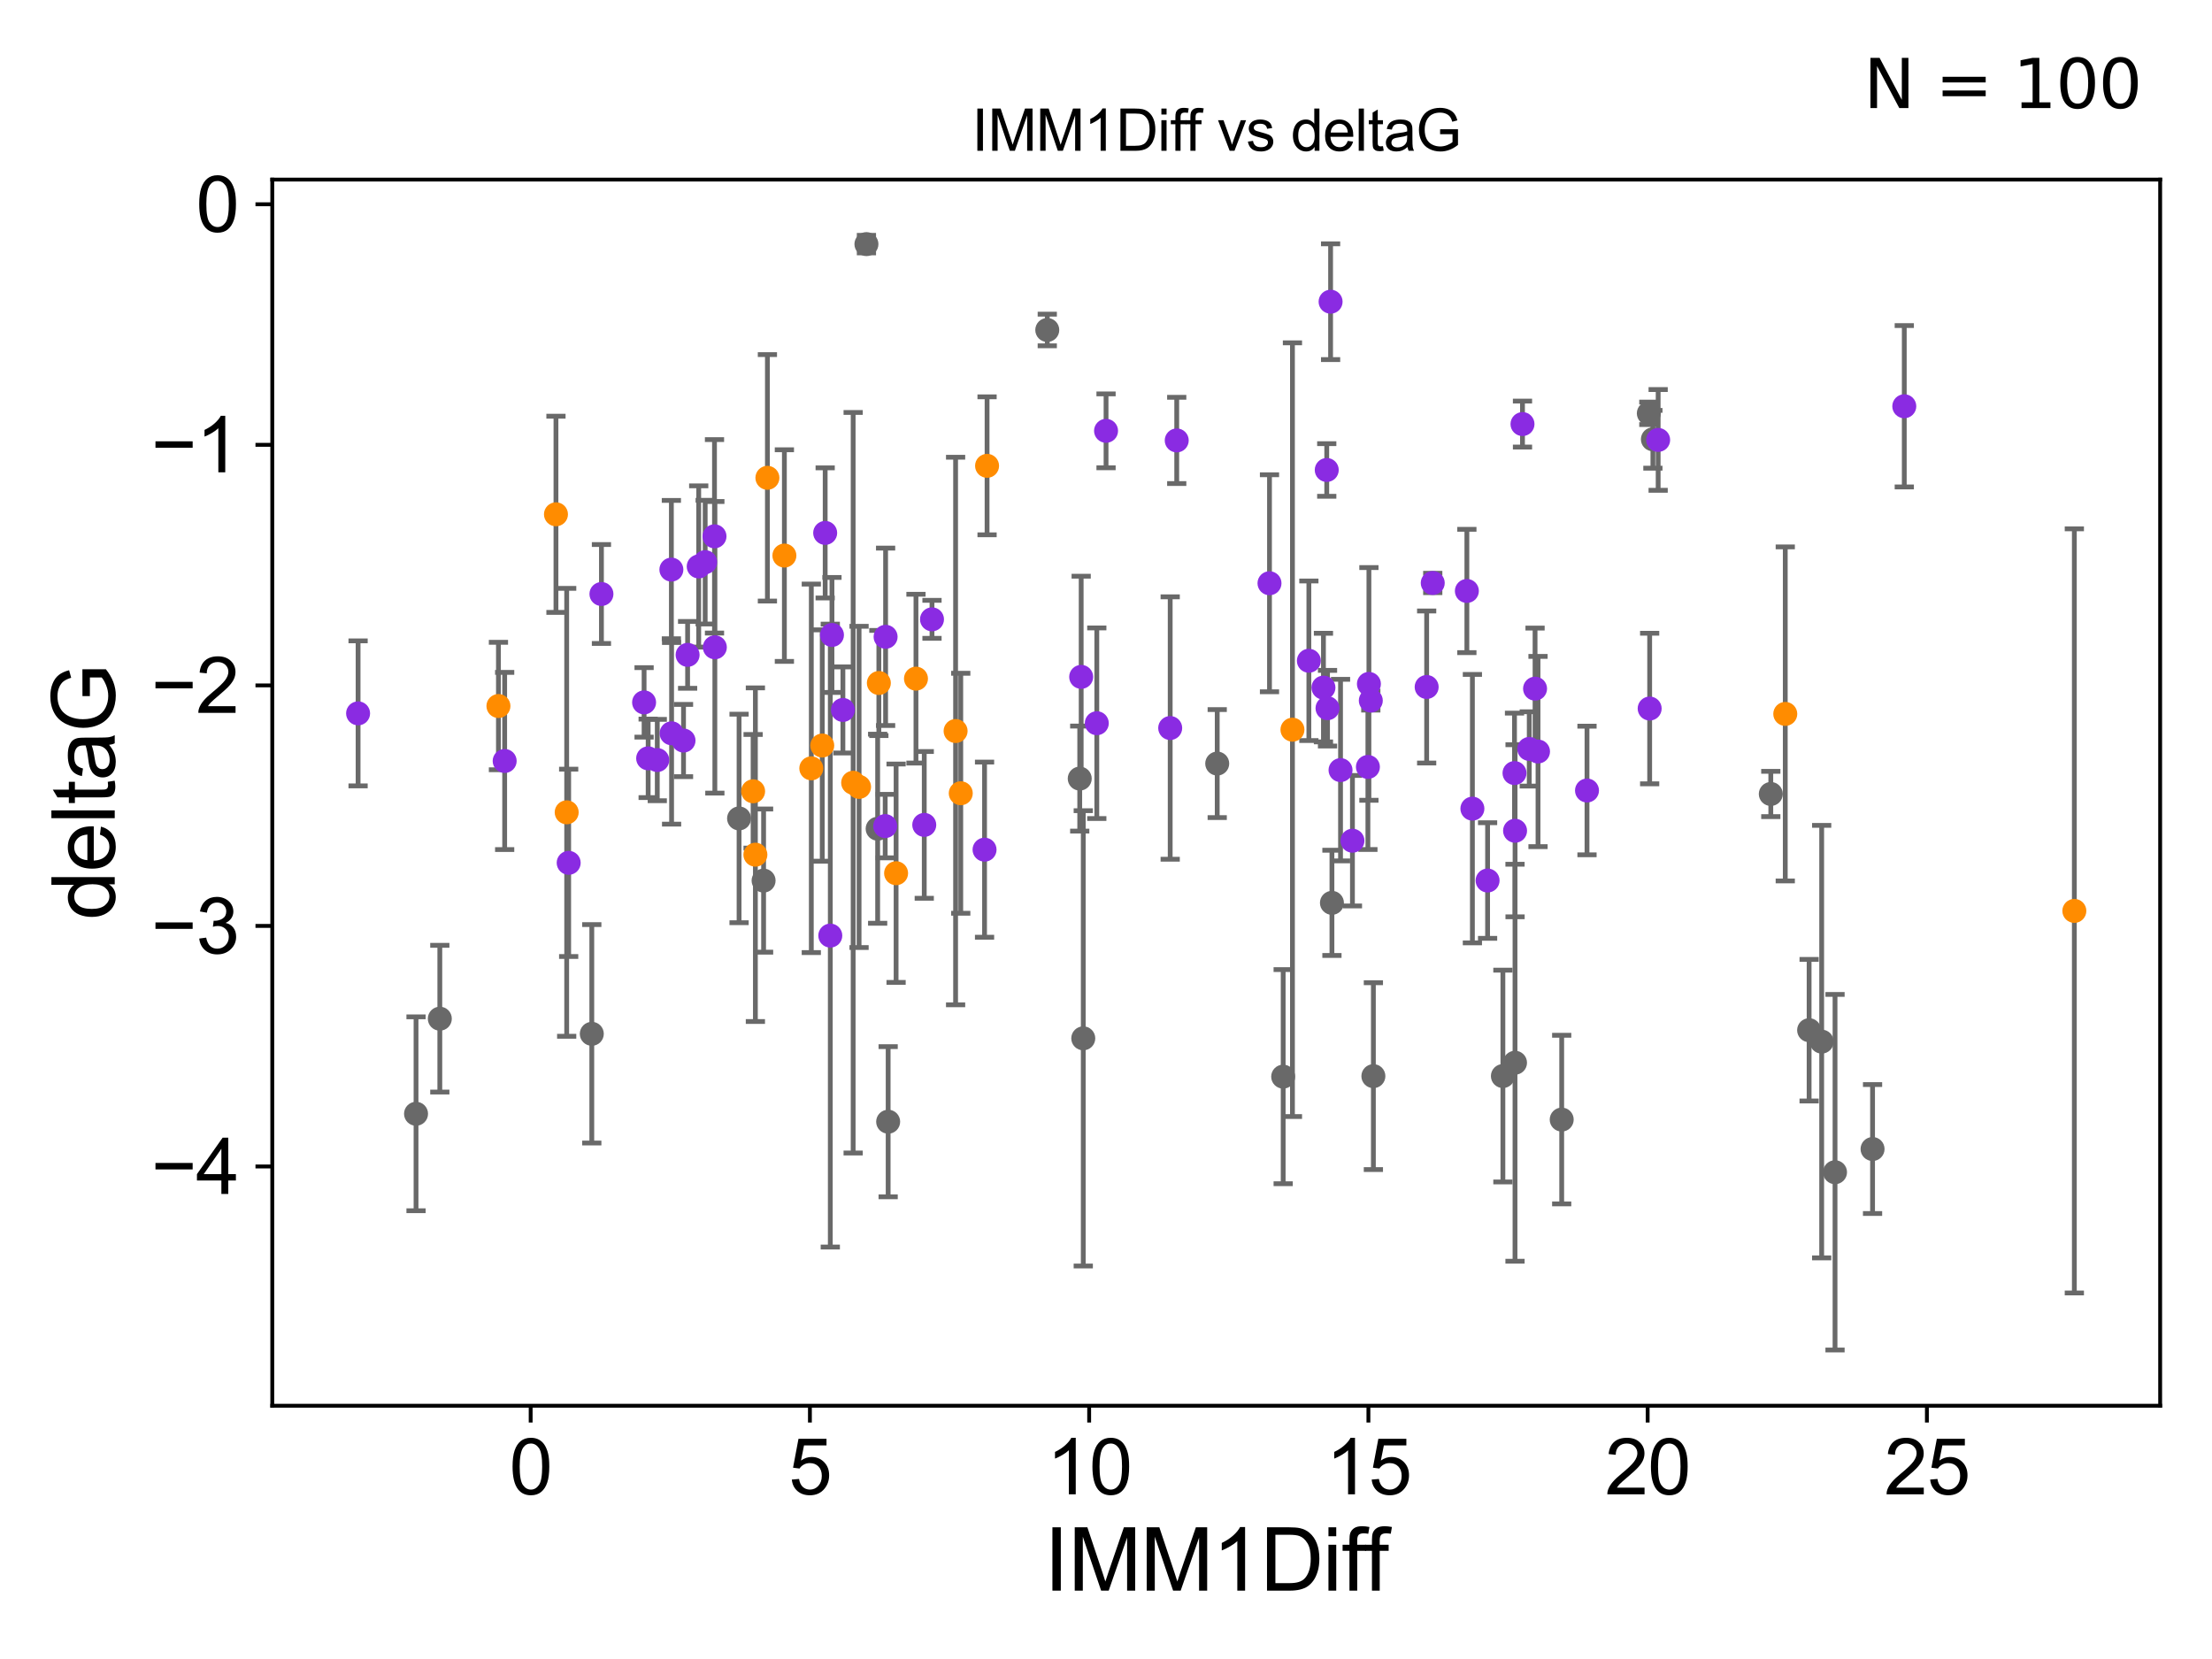 <?xml version="1.0" encoding="utf-8" standalone="no"?>
<!DOCTYPE svg PUBLIC "-//W3C//DTD SVG 1.1//EN"
  "http://www.w3.org/Graphics/SVG/1.1/DTD/svg11.dtd">
<svg xmlns:xlink="http://www.w3.org/1999/xlink" width="460.8pt" height="345.6pt" viewBox="0 0 460.8 345.6" xmlns="http://www.w3.org/2000/svg" version="1.1">
 <defs>
  <style type="text/css">*{stroke-linejoin: round; stroke-linecap: butt}</style>
 </defs>
 <g id="figure_1">
  <g id="patch_1">
   <path d="M 0 345.6 
L 460.8 345.6 
L 460.8 0 
L 0 0 
z
" style="fill: #ffffff"/>
  </g>
  <g id="axes_1">
   <g id="patch_2">
    <path d="M 56.72 292.84 
L 450 292.84 
L 450 37.411 
L 56.72 37.411 
z
" style="fill: #ffffff"/>
   </g>
   <g id="PathCollection_1">
    <defs>
     <path id="m5a0fd21e8d" d="M 0 1.118 
C 0.297 1.118 0.581 1 0.791 0.791 
C 1 0.581 1.118 0.297 1.118 0 
C 1.118 -0.297 1 -0.581 0.791 -0.791 
C 0.581 -1 0.297 -1.118 0 -1.118 
C -0.297 -1.118 -0.581 -1 -0.791 -0.791 
C -1 -0.581 -1.118 -0.297 -1.118 0 
C -1.118 0.297 -1 0.581 -0.791 0.791 
C -0.581 1 -0.297 1.118 0 1.118 
z
" style="stroke: #696969"/>
    </defs>
    <g clip-path="url(#p2d87c7f587)">
     <use xlink:href="#m5a0fd21e8d" x="325.331" y="233.229" style="fill: #696969; stroke: #696969"/>
     <use xlink:href="#m5a0fd21e8d" x="153.961" y="170.494" style="fill: #696969; stroke: #696969"/>
     <use xlink:href="#m5a0fd21e8d" x="313.08" y="224.162" style="fill: #696969; stroke: #696969"/>
     <use xlink:href="#m5a0fd21e8d" x="315.604" y="221.387" style="fill: #696969; stroke: #696969"/>
     <use xlink:href="#m5a0fd21e8d" x="382.27" y="244.194" style="fill: #696969; stroke: #696969"/>
     <use xlink:href="#m5a0fd21e8d" x="390.088" y="239.362" style="fill: #696969; stroke: #696969"/>
     <use xlink:href="#m5a0fd21e8d" x="277.467" y="188.08" style="fill: #696969; stroke: #696969"/>
     <use xlink:href="#m5a0fd21e8d" x="286.101" y="224.18" style="fill: #696969; stroke: #696969"/>
     <use xlink:href="#m5a0fd21e8d" x="224.928" y="162.194" style="fill: #696969; stroke: #696969"/>
     <use xlink:href="#m5a0fd21e8d" x="218.166" y="68.742" style="fill: #696969; stroke: #696969"/>
     <use xlink:href="#m5a0fd21e8d" x="185.019" y="233.673" style="fill: #696969; stroke: #696969"/>
     <use xlink:href="#m5a0fd21e8d" x="182.83" y="172.639" style="fill: #696969; stroke: #696969"/>
     <use xlink:href="#m5a0fd21e8d" x="379.489" y="216.989" style="fill: #696969; stroke: #696969"/>
     <use xlink:href="#m5a0fd21e8d" x="123.282" y="215.363" style="fill: #696969; stroke: #696969"/>
     <use xlink:href="#m5a0fd21e8d" x="225.664" y="216.304" style="fill: #696969; stroke: #696969"/>
     <use xlink:href="#m5a0fd21e8d" x="159.07" y="183.442" style="fill: #696969; stroke: #696969"/>
     <use xlink:href="#m5a0fd21e8d" x="376.872" y="214.608" style="fill: #696969; stroke: #696969"/>
     <use xlink:href="#m5a0fd21e8d" x="180.493" y="50.853" style="fill: #696969; stroke: #696969"/>
     <use xlink:href="#m5a0fd21e8d" x="253.569" y="159.064" style="fill: #696969; stroke: #696969"/>
     <use xlink:href="#m5a0fd21e8d" x="91.622" y="212.211" style="fill: #696969; stroke: #696969"/>
     <use xlink:href="#m5a0fd21e8d" x="267.31" y="224.283" style="fill: #696969; stroke: #696969"/>
     <use xlink:href="#m5a0fd21e8d" x="344.33" y="91.513" style="fill: #696969; stroke: #696969"/>
     <use xlink:href="#m5a0fd21e8d" x="343.481" y="86.104" style="fill: #696969; stroke: #696969"/>
     <use xlink:href="#m5a0fd21e8d" x="86.668" y="232.021" style="fill: #696969; stroke: #696969"/>
     <use xlink:href="#m5a0fd21e8d" x="368.89" y="165.399" style="fill: #696969; stroke: #696969"/>
    </g>
   </g>
   <g id="PathCollection_2">
    <defs>
     <path id="m5de074f83a" d="M 0 1.118 
C 0.297 1.118 0.581 1 0.791 0.791 
C 1 0.581 1.118 0.297 1.118 0 
C 1.118 -0.297 1 -0.581 0.791 -0.791 
C 0.581 -1 0.297 -1.118 0 -1.118 
C -0.297 -1.118 -0.581 -1 -0.791 -0.791 
C -1 -0.581 -1.118 -0.297 -1.118 0 
C -1.118 0.297 -1 0.581 -0.791 0.791 
C -0.581 1 -0.297 1.118 0 1.118 
z
" style="stroke: #ff8c00"/>
    </defs>
    <g clip-path="url(#p2d87c7f587)">
     <use xlink:href="#m5de074f83a" x="118.051" y="169.221" style="fill: #ff8c00; stroke: #ff8c00"/>
     <use xlink:href="#m5de074f83a" x="156.887" y="164.838" style="fill: #ff8c00; stroke: #ff8c00"/>
     <use xlink:href="#m5de074f83a" x="169.01" y="160.057" style="fill: #ff8c00; stroke: #ff8c00"/>
     <use xlink:href="#m5de074f83a" x="183.081" y="142.282" style="fill: #ff8c00; stroke: #ff8c00"/>
     <use xlink:href="#m5de074f83a" x="177.729" y="163.062" style="fill: #ff8c00; stroke: #ff8c00"/>
     <use xlink:href="#m5de074f83a" x="200.144" y="165.251" style="fill: #ff8c00; stroke: #ff8c00"/>
     <use xlink:href="#m5de074f83a" x="186.672" y="181.908" style="fill: #ff8c00; stroke: #ff8c00"/>
     <use xlink:href="#m5de074f83a" x="157.362" y="178.048" style="fill: #ff8c00; stroke: #ff8c00"/>
     <use xlink:href="#m5de074f83a" x="199.069" y="152.286" style="fill: #ff8c00; stroke: #ff8c00"/>
     <use xlink:href="#m5de074f83a" x="178.959" y="163.927" style="fill: #ff8c00; stroke: #ff8c00"/>
     <use xlink:href="#m5de074f83a" x="159.865" y="99.538" style="fill: #ff8c00; stroke: #ff8c00"/>
     <use xlink:href="#m5de074f83a" x="163.402" y="115.736" style="fill: #ff8c00; stroke: #ff8c00"/>
     <use xlink:href="#m5de074f83a" x="269.241" y="152.005" style="fill: #ff8c00; stroke: #ff8c00"/>
     <use xlink:href="#m5de074f83a" x="190.814" y="141.375" style="fill: #ff8c00; stroke: #ff8c00"/>
     <use xlink:href="#m5de074f83a" x="115.817" y="107.138" style="fill: #ff8c00; stroke: #ff8c00"/>
     <use xlink:href="#m5de074f83a" x="205.624" y="97.041" style="fill: #ff8c00; stroke: #ff8c00"/>
     <use xlink:href="#m5de074f83a" x="103.834" y="147.078" style="fill: #ff8c00; stroke: #ff8c00"/>
     <use xlink:href="#m5de074f83a" x="171.288" y="155.307" style="fill: #ff8c00; stroke: #ff8c00"/>
     <use xlink:href="#m5de074f83a" x="371.904" y="148.72" style="fill: #ff8c00; stroke: #ff8c00"/>
     <use xlink:href="#m5de074f83a" x="432.124" y="189.757" style="fill: #ff8c00; stroke: #ff8c00"/>
    </g>
   </g>
   <g id="PathCollection_3">
    <defs>
     <path id="m81eb716999" d="M 0 1.118 
C 0.297 1.118 0.581 1 0.791 0.791 
C 1 0.581 1.118 0.297 1.118 0 
C 1.118 -0.297 1 -0.581 0.791 -0.791 
C 0.581 -1 0.297 -1.118 0 -1.118 
C -0.297 -1.118 -0.581 -1 -0.791 -0.791 
C -1 -0.581 -1.118 -0.297 -1.118 0 
C -1.118 0.297 -1 0.581 -0.791 0.791 
C -0.581 1 -0.297 1.118 0 1.118 
z
" style="stroke: #8a2be2"/>
    </defs>
    <g clip-path="url(#p2d87c7f587)">
     <use xlink:href="#m81eb716999" x="318.571" y="156.017" style="fill: #8a2be2; stroke: #8a2be2"/>
     <use xlink:href="#m81eb716999" x="320.398" y="156.555" style="fill: #8a2be2; stroke: #8a2be2"/>
     <use xlink:href="#m81eb716999" x="139.905" y="152.761" style="fill: #8a2be2; stroke: #8a2be2"/>
     <use xlink:href="#m81eb716999" x="134.176" y="146.32" style="fill: #8a2be2; stroke: #8a2be2"/>
     <use xlink:href="#m81eb716999" x="277.187" y="62.85" style="fill: #8a2be2; stroke: #8a2be2"/>
     <use xlink:href="#m81eb716999" x="228.483" y="150.66" style="fill: #8a2be2; stroke: #8a2be2"/>
     <use xlink:href="#m81eb716999" x="285.563" y="145.945" style="fill: #8a2be2; stroke: #8a2be2"/>
     <use xlink:href="#m81eb716999" x="306.727" y="168.455" style="fill: #8a2be2; stroke: #8a2be2"/>
     <use xlink:href="#m81eb716999" x="315.616" y="173.062" style="fill: #8a2be2; stroke: #8a2be2"/>
     <use xlink:href="#m81eb716999" x="194.152" y="129.019" style="fill: #8a2be2; stroke: #8a2be2"/>
     <use xlink:href="#m81eb716999" x="125.291" y="123.743" style="fill: #8a2be2; stroke: #8a2be2"/>
     <use xlink:href="#m81eb716999" x="319.781" y="143.461" style="fill: #8a2be2; stroke: #8a2be2"/>
     <use xlink:href="#m81eb716999" x="136.923" y="158.332" style="fill: #8a2be2; stroke: #8a2be2"/>
     <use xlink:href="#m81eb716999" x="175.592" y="147.895" style="fill: #8a2be2; stroke: #8a2be2"/>
     <use xlink:href="#m81eb716999" x="142.39" y="154.268" style="fill: #8a2be2; stroke: #8a2be2"/>
     <use xlink:href="#m81eb716999" x="148.843" y="111.726" style="fill: #8a2be2; stroke: #8a2be2"/>
     <use xlink:href="#m81eb716999" x="284.959" y="159.769" style="fill: #8a2be2; stroke: #8a2be2"/>
     <use xlink:href="#m81eb716999" x="243.773" y="151.662" style="fill: #8a2be2; stroke: #8a2be2"/>
     <use xlink:href="#m81eb716999" x="143.241" y="136.422" style="fill: #8a2be2; stroke: #8a2be2"/>
     <use xlink:href="#m81eb716999" x="146.901" y="117.105" style="fill: #8a2be2; stroke: #8a2be2"/>
     <use xlink:href="#m81eb716999" x="264.459" y="121.501" style="fill: #8a2be2; stroke: #8a2be2"/>
     <use xlink:href="#m81eb716999" x="171.899" y="111.015" style="fill: #8a2be2; stroke: #8a2be2"/>
     <use xlink:href="#m81eb716999" x="276.547" y="147.533" style="fill: #8a2be2; stroke: #8a2be2"/>
     <use xlink:href="#m81eb716999" x="205.1" y="177.001" style="fill: #8a2be2; stroke: #8a2be2"/>
     <use xlink:href="#m81eb716999" x="245.134" y="91.748" style="fill: #8a2be2; stroke: #8a2be2"/>
     <use xlink:href="#m81eb716999" x="192.54" y="171.841" style="fill: #8a2be2; stroke: #8a2be2"/>
     <use xlink:href="#m81eb716999" x="275.698" y="143.241" style="fill: #8a2be2; stroke: #8a2be2"/>
     <use xlink:href="#m81eb716999" x="184.402" y="172.09" style="fill: #8a2be2; stroke: #8a2be2"/>
     <use xlink:href="#m81eb716999" x="105.131" y="158.526" style="fill: #8a2be2; stroke: #8a2be2"/>
     <use xlink:href="#m81eb716999" x="396.697" y="84.631" style="fill: #8a2be2; stroke: #8a2be2"/>
     <use xlink:href="#m81eb716999" x="173.313" y="132.274" style="fill: #8a2be2; stroke: #8a2be2"/>
     <use xlink:href="#m81eb716999" x="74.596" y="148.607" style="fill: #8a2be2; stroke: #8a2be2"/>
     <use xlink:href="#m81eb716999" x="330.601" y="164.677" style="fill: #8a2be2; stroke: #8a2be2"/>
     <use xlink:href="#m81eb716999" x="285.169" y="142.472" style="fill: #8a2be2; stroke: #8a2be2"/>
     <use xlink:href="#m81eb716999" x="225.229" y="141.006" style="fill: #8a2be2; stroke: #8a2be2"/>
     <use xlink:href="#m81eb716999" x="172.966" y="194.901" style="fill: #8a2be2; stroke: #8a2be2"/>
     <use xlink:href="#m81eb716999" x="279.258" y="160.426" style="fill: #8a2be2; stroke: #8a2be2"/>
     <use xlink:href="#m81eb716999" x="135.022" y="157.977" style="fill: #8a2be2; stroke: #8a2be2"/>
     <use xlink:href="#m81eb716999" x="276.385" y="97.905" style="fill: #8a2be2; stroke: #8a2be2"/>
     <use xlink:href="#m81eb716999" x="309.892" y="183.429" style="fill: #8a2be2; stroke: #8a2be2"/>
     <use xlink:href="#m81eb716999" x="184.487" y="132.657" style="fill: #8a2be2; stroke: #8a2be2"/>
     <use xlink:href="#m81eb716999" x="298.467" y="121.445" style="fill: #8a2be2; stroke: #8a2be2"/>
     <use xlink:href="#m81eb716999" x="148.916" y="134.845" style="fill: #8a2be2; stroke: #8a2be2"/>
     <use xlink:href="#m81eb716999" x="317.163" y="88.341" style="fill: #8a2be2; stroke: #8a2be2"/>
     <use xlink:href="#m81eb716999" x="343.655" y="147.602" style="fill: #8a2be2; stroke: #8a2be2"/>
     <use xlink:href="#m81eb716999" x="139.859" y="118.658" style="fill: #8a2be2; stroke: #8a2be2"/>
     <use xlink:href="#m81eb716999" x="297.199" y="143.113" style="fill: #8a2be2; stroke: #8a2be2"/>
     <use xlink:href="#m81eb716999" x="272.662" y="137.649" style="fill: #8a2be2; stroke: #8a2be2"/>
     <use xlink:href="#m81eb716999" x="145.555" y="118.005" style="fill: #8a2be2; stroke: #8a2be2"/>
     <use xlink:href="#m81eb716999" x="345.424" y="91.644" style="fill: #8a2be2; stroke: #8a2be2"/>
     <use xlink:href="#m81eb716999" x="281.739" y="175.137" style="fill: #8a2be2; stroke: #8a2be2"/>
     <use xlink:href="#m81eb716999" x="230.41" y="89.75" style="fill: #8a2be2; stroke: #8a2be2"/>
     <use xlink:href="#m81eb716999" x="118.466" y="179.744" style="fill: #8a2be2; stroke: #8a2be2"/>
     <use xlink:href="#m81eb716999" x="315.5" y="161.042" style="fill: #8a2be2; stroke: #8a2be2"/>
     <use xlink:href="#m81eb716999" x="305.576" y="123.109" style="fill: #8a2be2; stroke: #8a2be2"/>
    </g>
   </g>
   <g id="matplotlib.axis_1">
    <g id="xtick_1">
     <g id="line2d_1">
      <defs>
       <path id="m14fb6b3a4c" d="M 0 0 
L 0 3.5 
" style="stroke: #000000; stroke-width: 0.8"/>
      </defs>
      <g>
       <use xlink:href="#m14fb6b3a4c" x="110.547" y="292.84" style="stroke: #000000; stroke-width: 0.8"/>
      </g>
     </g>
     <g id="text_1">
      <!-- 0 -->
      <g transform="translate(106.098 311.293)scale(0.16 -0.16)">
       <defs>
        <path id="ArialMT-30" d="M 266 2259 
Q 266 3072 433 3567 
Q 600 4063 929 4331 
Q 1259 4600 1759 4600 
Q 2128 4600 2406 4451 
Q 2684 4303 2865 4023 
Q 3047 3744 3150 3342 
Q 3253 2941 3253 2259 
Q 3253 1453 3087 958 
Q 2922 463 2592 192 
Q 2263 -78 1759 -78 
Q 1097 -78 719 397 
Q 266 969 266 2259 
z
M 844 2259 
Q 844 1131 1108 757 
Q 1372 384 1759 384 
Q 2147 384 2411 759 
Q 2675 1134 2675 2259 
Q 2675 3391 2411 3762 
Q 2147 4134 1753 4134 
Q 1366 4134 1134 3806 
Q 844 3388 844 2259 
z
" transform="scale(0.016)"/>
       </defs>
       <use xlink:href="#ArialMT-30"/>
      </g>
     </g>
    </g>
    <g id="xtick_2">
     <g id="line2d_2">
      <g>
       <use xlink:href="#m14fb6b3a4c" x="168.719" y="292.84" style="stroke: #000000; stroke-width: 0.8"/>
      </g>
     </g>
     <g id="text_2">
      <!-- 5 -->
      <g transform="translate(164.27 311.293)scale(0.16 -0.16)">
       <defs>
        <path id="ArialMT-35" d="M 266 1200 
L 856 1250 
Q 922 819 1161 601 
Q 1400 384 1738 384 
Q 2144 384 2425 690 
Q 2706 997 2706 1503 
Q 2706 1984 2436 2262 
Q 2166 2541 1728 2541 
Q 1456 2541 1237 2417 
Q 1019 2294 894 2097 
L 366 2166 
L 809 4519 
L 3088 4519 
L 3088 3981 
L 1259 3981 
L 1013 2750 
Q 1425 3038 1878 3038 
Q 2478 3038 2890 2622 
Q 3303 2206 3303 1553 
Q 3303 931 2941 478 
Q 2500 -78 1738 -78 
Q 1113 -78 717 272 
Q 322 622 266 1200 
z
" transform="scale(0.016)"/>
       </defs>
       <use xlink:href="#ArialMT-35"/>
      </g>
     </g>
    </g>
    <g id="xtick_3">
     <g id="line2d_3">
      <g>
       <use xlink:href="#m14fb6b3a4c" x="226.892" y="292.84" style="stroke: #000000; stroke-width: 0.8"/>
      </g>
     </g>
     <g id="text_3">
      <!-- 10 -->
      <g transform="translate(217.994 311.293)scale(0.16 -0.16)">
       <defs>
        <path id="ArialMT-31" d="M 2384 0 
L 1822 0 
L 1822 3584 
Q 1619 3391 1289 3197 
Q 959 3003 697 2906 
L 697 3450 
Q 1169 3672 1522 3987 
Q 1875 4303 2022 4600 
L 2384 4600 
L 2384 0 
z
" transform="scale(0.016)"/>
       </defs>
       <use xlink:href="#ArialMT-31"/>
       <use xlink:href="#ArialMT-30" x="55.615"/>
      </g>
     </g>
    </g>
    <g id="xtick_4">
     <g id="line2d_4">
      <g>
       <use xlink:href="#m14fb6b3a4c" x="285.064" y="292.84" style="stroke: #000000; stroke-width: 0.8"/>
      </g>
     </g>
     <g id="text_4">
      <!-- 15 -->
      <g transform="translate(276.166 311.293)scale(0.16 -0.16)">
       <use xlink:href="#ArialMT-31"/>
       <use xlink:href="#ArialMT-35" x="55.615"/>
      </g>
     </g>
    </g>
    <g id="xtick_5">
     <g id="line2d_5">
      <g>
       <use xlink:href="#m14fb6b3a4c" x="343.236" y="292.84" style="stroke: #000000; stroke-width: 0.8"/>
      </g>
     </g>
     <g id="text_5">
      <!-- 20 -->
      <g transform="translate(334.339 311.293)scale(0.16 -0.16)">
       <defs>
        <path id="ArialMT-32" d="M 3222 541 
L 3222 0 
L 194 0 
Q 188 203 259 391 
Q 375 700 629 1000 
Q 884 1300 1366 1694 
Q 2113 2306 2375 2664 
Q 2638 3022 2638 3341 
Q 2638 3675 2398 3904 
Q 2159 4134 1775 4134 
Q 1369 4134 1125 3890 
Q 881 3647 878 3216 
L 300 3275 
Q 359 3922 746 4261 
Q 1134 4600 1788 4600 
Q 2447 4600 2831 4234 
Q 3216 3869 3216 3328 
Q 3216 3053 3103 2787 
Q 2991 2522 2730 2228 
Q 2469 1934 1863 1422 
Q 1356 997 1212 845 
Q 1069 694 975 541 
L 3222 541 
z
" transform="scale(0.016)"/>
       </defs>
       <use xlink:href="#ArialMT-32"/>
       <use xlink:href="#ArialMT-30" x="55.615"/>
      </g>
     </g>
    </g>
    <g id="xtick_6">
     <g id="line2d_6">
      <g>
       <use xlink:href="#m14fb6b3a4c" x="401.409" y="292.84" style="stroke: #000000; stroke-width: 0.8"/>
      </g>
     </g>
     <g id="text_6">
      <!-- 25 -->
      <g transform="translate(392.511 311.293)scale(0.16 -0.16)">
       <use xlink:href="#ArialMT-32"/>
       <use xlink:href="#ArialMT-35" x="55.615"/>
      </g>
     </g>
    </g>
    <g id="text_7">
     <!-- IMM1Diff -->
     <g transform="translate(217.519 331.357)scale(0.18 -0.18)">
      <defs>
       <path id="ArialMT-49" d="M 597 0 
L 597 4581 
L 1203 4581 
L 1203 0 
L 597 0 
z
" transform="scale(0.016)"/>
       <path id="ArialMT-4d" d="M 475 0 
L 475 4581 
L 1388 4581 
L 2472 1338 
Q 2622 884 2691 659 
Q 2769 909 2934 1394 
L 4031 4581 
L 4847 4581 
L 4847 0 
L 4263 0 
L 4263 3834 
L 2931 0 
L 2384 0 
L 1059 3900 
L 1059 0 
L 475 0 
z
" transform="scale(0.016)"/>
       <path id="ArialMT-44" d="M 494 0 
L 494 4581 
L 2072 4581 
Q 2606 4581 2888 4516 
Q 3281 4425 3559 4188 
Q 3922 3881 4101 3404 
Q 4281 2928 4281 2316 
Q 4281 1794 4159 1391 
Q 4038 988 3847 723 
Q 3656 459 3429 307 
Q 3203 156 2883 78 
Q 2563 0 2147 0 
L 494 0 
z
M 1100 541 
L 2078 541 
Q 2531 541 2789 625 
Q 3047 709 3200 863 
Q 3416 1078 3536 1442 
Q 3656 1806 3656 2325 
Q 3656 3044 3420 3430 
Q 3184 3816 2847 3947 
Q 2603 4041 2063 4041 
L 1100 4041 
L 1100 541 
z
" transform="scale(0.016)"/>
       <path id="ArialMT-69" d="M 425 3934 
L 425 4581 
L 988 4581 
L 988 3934 
L 425 3934 
z
M 425 0 
L 425 3319 
L 988 3319 
L 988 0 
L 425 0 
z
" transform="scale(0.016)"/>
       <path id="ArialMT-66" d="M 556 0 
L 556 2881 
L 59 2881 
L 59 3319 
L 556 3319 
L 556 3672 
Q 556 4006 616 4169 
Q 697 4388 901 4523 
Q 1106 4659 1475 4659 
Q 1713 4659 2000 4603 
L 1916 4113 
Q 1741 4144 1584 4144 
Q 1328 4144 1222 4034 
Q 1116 3925 1116 3625 
L 1116 3319 
L 1763 3319 
L 1763 2881 
L 1116 2881 
L 1116 0 
L 556 0 
z
" transform="scale(0.016)"/>
      </defs>
      <use xlink:href="#ArialMT-49"/>
      <use xlink:href="#ArialMT-4d" x="27.783"/>
      <use xlink:href="#ArialMT-4d" x="111.084"/>
      <use xlink:href="#ArialMT-31" x="194.385"/>
      <use xlink:href="#ArialMT-44" x="250"/>
      <use xlink:href="#ArialMT-69" x="322.217"/>
      <use xlink:href="#ArialMT-66" x="344.434"/>
      <use xlink:href="#ArialMT-66" x="370.467"/>
     </g>
    </g>
   </g>
   <g id="matplotlib.axis_2">
    <g id="ytick_1">
     <g id="line2d_7">
      <defs>
       <path id="m8093d303e1" d="M 0 0 
L -3.5 0 
" style="stroke: #000000; stroke-width: 0.8"/>
      </defs>
      <g>
       <use xlink:href="#m8093d303e1" x="56.72" y="242.996" style="stroke: #000000; stroke-width: 0.8"/>
      </g>
     </g>
     <g id="text_8">
      <!-- −4 -->
      <g transform="translate(31.477 248.722)scale(0.16 -0.16)">
       <defs>
        <path id="ArialMT-2212" d="M 3381 1997 
L 356 1997 
L 356 2522 
L 3381 2522 
L 3381 1997 
z
" transform="scale(0.016)"/>
        <path id="ArialMT-34" d="M 2069 0 
L 2069 1097 
L 81 1097 
L 81 1613 
L 2172 4581 
L 2631 4581 
L 2631 1613 
L 3250 1613 
L 3250 1097 
L 2631 1097 
L 2631 0 
L 2069 0 
z
M 2069 1613 
L 2069 3678 
L 634 1613 
L 2069 1613 
z
" transform="scale(0.016)"/>
       </defs>
       <use xlink:href="#ArialMT-2212"/>
       <use xlink:href="#ArialMT-34" x="58.398"/>
      </g>
     </g>
    </g>
    <g id="ytick_2">
     <g id="line2d_8">
      <g>
       <use xlink:href="#m8093d303e1" x="56.72" y="192.885" style="stroke: #000000; stroke-width: 0.8"/>
      </g>
     </g>
     <g id="text_9">
      <!-- −3 -->
      <g transform="translate(31.477 198.612)scale(0.16 -0.16)">
       <defs>
        <path id="ArialMT-33" d="M 269 1209 
L 831 1284 
Q 928 806 1161 595 
Q 1394 384 1728 384 
Q 2125 384 2398 659 
Q 2672 934 2672 1341 
Q 2672 1728 2419 1979 
Q 2166 2231 1775 2231 
Q 1616 2231 1378 2169 
L 1441 2663 
Q 1497 2656 1531 2656 
Q 1891 2656 2178 2843 
Q 2466 3031 2466 3422 
Q 2466 3731 2256 3934 
Q 2047 4138 1716 4138 
Q 1388 4138 1169 3931 
Q 950 3725 888 3313 
L 325 3413 
Q 428 3978 793 4289 
Q 1159 4600 1703 4600 
Q 2078 4600 2393 4439 
Q 2709 4278 2876 4000 
Q 3044 3722 3044 3409 
Q 3044 3113 2884 2869 
Q 2725 2625 2413 2481 
Q 2819 2388 3044 2092 
Q 3269 1797 3269 1353 
Q 3269 753 2831 336 
Q 2394 -81 1725 -81 
Q 1122 -81 723 278 
Q 325 638 269 1209 
z
" transform="scale(0.016)"/>
       </defs>
       <use xlink:href="#ArialMT-2212"/>
       <use xlink:href="#ArialMT-33" x="58.398"/>
      </g>
     </g>
    </g>
    <g id="ytick_3">
     <g id="line2d_9">
      <g>
       <use xlink:href="#m8093d303e1" x="56.72" y="142.775" style="stroke: #000000; stroke-width: 0.8"/>
      </g>
     </g>
     <g id="text_10">
      <!-- −2 -->
      <g transform="translate(31.477 148.501)scale(0.16 -0.16)">
       <use xlink:href="#ArialMT-2212"/>
       <use xlink:href="#ArialMT-32" x="58.398"/>
      </g>
     </g>
    </g>
    <g id="ytick_4">
     <g id="line2d_10">
      <g>
       <use xlink:href="#m8093d303e1" x="56.72" y="92.664" style="stroke: #000000; stroke-width: 0.8"/>
      </g>
     </g>
     <g id="text_11">
      <!-- −1 -->
      <g transform="translate(31.477 98.391)scale(0.16 -0.16)">
       <use xlink:href="#ArialMT-2212"/>
       <use xlink:href="#ArialMT-31" x="58.398"/>
      </g>
     </g>
    </g>
    <g id="ytick_5">
     <g id="line2d_11">
      <g>
       <use xlink:href="#m8093d303e1" x="56.72" y="42.554" style="stroke: #000000; stroke-width: 0.8"/>
      </g>
     </g>
     <g id="text_12">
      <!-- 0 -->
      <g transform="translate(40.822 48.28)scale(0.16 -0.16)">
       <use xlink:href="#ArialMT-30"/>
      </g>
     </g>
    </g>
    <g id="text_13">
     <!-- deltaG -->
     <g transform="translate(23.9 191.64)rotate(-90)scale(0.18 -0.18)">
      <defs>
       <path id="ArialMT-64" d="M 2575 0 
L 2575 419 
Q 2259 -75 1647 -75 
Q 1250 -75 917 144 
Q 584 363 401 755 
Q 219 1147 219 1656 
Q 219 2153 384 2558 
Q 550 2963 881 3178 
Q 1213 3394 1622 3394 
Q 1922 3394 2156 3267 
Q 2391 3141 2538 2938 
L 2538 4581 
L 3097 4581 
L 3097 0 
L 2575 0 
z
M 797 1656 
Q 797 1019 1065 703 
Q 1334 388 1700 388 
Q 2069 388 2326 689 
Q 2584 991 2584 1609 
Q 2584 2291 2321 2609 
Q 2059 2928 1675 2928 
Q 1300 2928 1048 2622 
Q 797 2316 797 1656 
z
" transform="scale(0.016)"/>
       <path id="ArialMT-65" d="M 2694 1069 
L 3275 997 
Q 3138 488 2766 206 
Q 2394 -75 1816 -75 
Q 1088 -75 661 373 
Q 234 822 234 1631 
Q 234 2469 665 2931 
Q 1097 3394 1784 3394 
Q 2450 3394 2872 2941 
Q 3294 2488 3294 1666 
Q 3294 1616 3291 1516 
L 816 1516 
Q 847 969 1125 678 
Q 1403 388 1819 388 
Q 2128 388 2347 550 
Q 2566 713 2694 1069 
z
M 847 1978 
L 2700 1978 
Q 2663 2397 2488 2606 
Q 2219 2931 1791 2931 
Q 1403 2931 1139 2672 
Q 875 2413 847 1978 
z
" transform="scale(0.016)"/>
       <path id="ArialMT-6c" d="M 409 0 
L 409 4581 
L 972 4581 
L 972 0 
L 409 0 
z
" transform="scale(0.016)"/>
       <path id="ArialMT-74" d="M 1650 503 
L 1731 6 
Q 1494 -44 1306 -44 
Q 1000 -44 831 53 
Q 663 150 594 308 
Q 525 466 525 972 
L 525 2881 
L 113 2881 
L 113 3319 
L 525 3319 
L 525 4141 
L 1084 4478 
L 1084 3319 
L 1650 3319 
L 1650 2881 
L 1084 2881 
L 1084 941 
Q 1084 700 1114 631 
Q 1144 563 1211 522 
Q 1278 481 1403 481 
Q 1497 481 1650 503 
z
" transform="scale(0.016)"/>
       <path id="ArialMT-61" d="M 2588 409 
Q 2275 144 1986 34 
Q 1697 -75 1366 -75 
Q 819 -75 525 192 
Q 231 459 231 875 
Q 231 1119 342 1320 
Q 453 1522 633 1644 
Q 813 1766 1038 1828 
Q 1203 1872 1538 1913 
Q 2219 1994 2541 2106 
Q 2544 2222 2544 2253 
Q 2544 2597 2384 2738 
Q 2169 2928 1744 2928 
Q 1347 2928 1158 2789 
Q 969 2650 878 2297 
L 328 2372 
Q 403 2725 575 2942 
Q 747 3159 1072 3276 
Q 1397 3394 1825 3394 
Q 2250 3394 2515 3294 
Q 2781 3194 2906 3042 
Q 3031 2891 3081 2659 
Q 3109 2516 3109 2141 
L 3109 1391 
Q 3109 606 3145 398 
Q 3181 191 3288 0 
L 2700 0 
Q 2613 175 2588 409 
z
M 2541 1666 
Q 2234 1541 1622 1453 
Q 1275 1403 1131 1340 
Q 988 1278 909 1158 
Q 831 1038 831 891 
Q 831 666 1001 516 
Q 1172 366 1500 366 
Q 1825 366 2078 508 
Q 2331 650 2450 897 
Q 2541 1088 2541 1459 
L 2541 1666 
z
" transform="scale(0.016)"/>
       <path id="ArialMT-47" d="M 2638 1797 
L 2638 2334 
L 4578 2338 
L 4578 638 
Q 4131 281 3656 101 
Q 3181 -78 2681 -78 
Q 2006 -78 1454 211 
Q 903 500 622 1047 
Q 341 1594 341 2269 
Q 341 2938 620 3517 
Q 900 4097 1425 4378 
Q 1950 4659 2634 4659 
Q 3131 4659 3532 4498 
Q 3934 4338 4162 4050 
Q 4391 3763 4509 3300 
L 3963 3150 
Q 3859 3500 3706 3700 
Q 3553 3900 3268 4020 
Q 2984 4141 2638 4141 
Q 2222 4141 1919 4014 
Q 1616 3888 1430 3681 
Q 1244 3475 1141 3228 
Q 966 2803 966 2306 
Q 966 1694 1177 1281 
Q 1388 869 1791 669 
Q 2194 469 2647 469 
Q 3041 469 3416 620 
Q 3791 772 3984 944 
L 3984 1797 
L 2638 1797 
z
" transform="scale(0.016)"/>
      </defs>
      <use xlink:href="#ArialMT-64"/>
      <use xlink:href="#ArialMT-65" x="55.615"/>
      <use xlink:href="#ArialMT-6c" x="111.23"/>
      <use xlink:href="#ArialMT-74" x="133.447"/>
      <use xlink:href="#ArialMT-61" x="161.23"/>
      <use xlink:href="#ArialMT-47" x="216.846"/>
     </g>
    </g>
   </g>
   <g id="LineCollection_1">
    <path d="M 325.331 250.792 
L 325.331 215.666 
" clip-path="url(#p2d87c7f587)" style="fill: none; stroke: #696969"/>
    <path d="M 153.961 192.211 
L 153.961 148.777 
" clip-path="url(#p2d87c7f587)" style="fill: none; stroke: #696969"/>
    <path d="M 313.08 246.223 
L 313.08 202.1 
" clip-path="url(#p2d87c7f587)" style="fill: none; stroke: #696969"/>
    <path d="M 315.604 262.736 
L 315.604 180.038 
" clip-path="url(#p2d87c7f587)" style="fill: none; stroke: #696969"/>
    <path d="M 382.27 281.23 
L 382.27 207.159 
" clip-path="url(#p2d87c7f587)" style="fill: none; stroke: #696969"/>
    <path d="M 390.088 252.792 
L 390.088 225.932 
" clip-path="url(#p2d87c7f587)" style="fill: none; stroke: #696969"/>
    <path d="M 277.467 199.04 
L 277.467 177.119 
" clip-path="url(#p2d87c7f587)" style="fill: none; stroke: #696969"/>
    <path d="M 286.101 243.64 
L 286.101 204.72 
" clip-path="url(#p2d87c7f587)" style="fill: none; stroke: #696969"/>
    <path d="M 224.928 173.134 
L 224.928 151.254 
" clip-path="url(#p2d87c7f587)" style="fill: none; stroke: #696969"/>
    <path d="M 218.166 72.038 
L 218.166 65.446 
" clip-path="url(#p2d87c7f587)" style="fill: none; stroke: #696969"/>
    <path d="M 185.019 249.318 
L 185.019 218.028 
" clip-path="url(#p2d87c7f587)" style="fill: none; stroke: #696969"/>
    <path d="M 182.83 192.332 
L 182.83 152.946 
" clip-path="url(#p2d87c7f587)" style="fill: none; stroke: #696969"/>
    <path d="M 379.489 262.043 
L 379.489 171.936 
" clip-path="url(#p2d87c7f587)" style="fill: none; stroke: #696969"/>
    <path d="M 123.282 238.113 
L 123.282 192.612 
" clip-path="url(#p2d87c7f587)" style="fill: none; stroke: #696969"/>
    <path d="M 225.664 263.729 
L 225.664 168.88 
" clip-path="url(#p2d87c7f587)" style="fill: none; stroke: #696969"/>
    <path d="M 159.07 198.354 
L 159.07 168.531 
" clip-path="url(#p2d87c7f587)" style="fill: none; stroke: #696969"/>
    <path d="M 376.872 229.357 
L 376.872 199.859 
" clip-path="url(#p2d87c7f587)" style="fill: none; stroke: #696969"/>
    <path d="M 180.493 52.685 
L 180.493 49.022 
" clip-path="url(#p2d87c7f587)" style="fill: none; stroke: #696969"/>
    <path d="M 253.569 170.314 
L 253.569 147.815 
" clip-path="url(#p2d87c7f587)" style="fill: none; stroke: #696969"/>
    <path d="M 91.622 227.493 
L 91.622 196.929 
" clip-path="url(#p2d87c7f587)" style="fill: none; stroke: #696969"/>
    <path d="M 267.31 246.587 
L 267.31 201.98 
" clip-path="url(#p2d87c7f587)" style="fill: none; stroke: #696969"/>
    <path d="M 344.33 97.53 
L 344.33 85.497 
" clip-path="url(#p2d87c7f587)" style="fill: none; stroke: #696969"/>
    <path d="M 343.481 88.444 
L 343.481 83.764 
" clip-path="url(#p2d87c7f587)" style="fill: none; stroke: #696969"/>
    <path d="M 86.668 252.216 
L 86.668 211.826 
" clip-path="url(#p2d87c7f587)" style="fill: none; stroke: #696969"/>
    <path d="M 368.89 170.115 
L 368.89 160.683 
" clip-path="url(#p2d87c7f587)" style="fill: none; stroke: #696969"/>
   </g>
   <g id="line2d_12">
    <defs>
     <path id="mb63b10aac8" d="M 2 0 
L -2 -0 
" style="stroke: #696969"/>
    </defs>
    <g clip-path="url(#p2d87c7f587)">
     <use xlink:href="#mb63b10aac8" x="325.331" y="250.792" style="fill: #696969; stroke: #696969"/>
     <use xlink:href="#mb63b10aac8" x="153.961" y="192.211" style="fill: #696969; stroke: #696969"/>
     <use xlink:href="#mb63b10aac8" x="313.08" y="246.223" style="fill: #696969; stroke: #696969"/>
     <use xlink:href="#mb63b10aac8" x="315.604" y="262.736" style="fill: #696969; stroke: #696969"/>
     <use xlink:href="#mb63b10aac8" x="382.27" y="281.23" style="fill: #696969; stroke: #696969"/>
     <use xlink:href="#mb63b10aac8" x="390.088" y="252.792" style="fill: #696969; stroke: #696969"/>
     <use xlink:href="#mb63b10aac8" x="277.467" y="199.04" style="fill: #696969; stroke: #696969"/>
     <use xlink:href="#mb63b10aac8" x="286.101" y="243.64" style="fill: #696969; stroke: #696969"/>
     <use xlink:href="#mb63b10aac8" x="224.928" y="173.134" style="fill: #696969; stroke: #696969"/>
     <use xlink:href="#mb63b10aac8" x="218.166" y="72.038" style="fill: #696969; stroke: #696969"/>
     <use xlink:href="#mb63b10aac8" x="185.019" y="249.318" style="fill: #696969; stroke: #696969"/>
     <use xlink:href="#mb63b10aac8" x="182.83" y="192.332" style="fill: #696969; stroke: #696969"/>
     <use xlink:href="#mb63b10aac8" x="379.489" y="262.043" style="fill: #696969; stroke: #696969"/>
     <use xlink:href="#mb63b10aac8" x="123.282" y="238.113" style="fill: #696969; stroke: #696969"/>
     <use xlink:href="#mb63b10aac8" x="225.664" y="263.729" style="fill: #696969; stroke: #696969"/>
     <use xlink:href="#mb63b10aac8" x="159.07" y="198.354" style="fill: #696969; stroke: #696969"/>
     <use xlink:href="#mb63b10aac8" x="376.872" y="229.357" style="fill: #696969; stroke: #696969"/>
     <use xlink:href="#mb63b10aac8" x="180.493" y="52.685" style="fill: #696969; stroke: #696969"/>
     <use xlink:href="#mb63b10aac8" x="253.569" y="170.314" style="fill: #696969; stroke: #696969"/>
     <use xlink:href="#mb63b10aac8" x="91.622" y="227.493" style="fill: #696969; stroke: #696969"/>
     <use xlink:href="#mb63b10aac8" x="267.31" y="246.587" style="fill: #696969; stroke: #696969"/>
     <use xlink:href="#mb63b10aac8" x="344.33" y="97.53" style="fill: #696969; stroke: #696969"/>
     <use xlink:href="#mb63b10aac8" x="343.481" y="88.444" style="fill: #696969; stroke: #696969"/>
     <use xlink:href="#mb63b10aac8" x="86.668" y="252.216" style="fill: #696969; stroke: #696969"/>
     <use xlink:href="#mb63b10aac8" x="368.89" y="170.115" style="fill: #696969; stroke: #696969"/>
    </g>
   </g>
   <g id="line2d_13">
    <g clip-path="url(#p2d87c7f587)">
     <use xlink:href="#mb63b10aac8" x="325.331" y="215.666" style="fill: #696969; stroke: #696969"/>
     <use xlink:href="#mb63b10aac8" x="153.961" y="148.777" style="fill: #696969; stroke: #696969"/>
     <use xlink:href="#mb63b10aac8" x="313.08" y="202.1" style="fill: #696969; stroke: #696969"/>
     <use xlink:href="#mb63b10aac8" x="315.604" y="180.038" style="fill: #696969; stroke: #696969"/>
     <use xlink:href="#mb63b10aac8" x="382.27" y="207.159" style="fill: #696969; stroke: #696969"/>
     <use xlink:href="#mb63b10aac8" x="390.088" y="225.932" style="fill: #696969; stroke: #696969"/>
     <use xlink:href="#mb63b10aac8" x="277.467" y="177.119" style="fill: #696969; stroke: #696969"/>
     <use xlink:href="#mb63b10aac8" x="286.101" y="204.72" style="fill: #696969; stroke: #696969"/>
     <use xlink:href="#mb63b10aac8" x="224.928" y="151.254" style="fill: #696969; stroke: #696969"/>
     <use xlink:href="#mb63b10aac8" x="218.166" y="65.446" style="fill: #696969; stroke: #696969"/>
     <use xlink:href="#mb63b10aac8" x="185.019" y="218.028" style="fill: #696969; stroke: #696969"/>
     <use xlink:href="#mb63b10aac8" x="182.83" y="152.946" style="fill: #696969; stroke: #696969"/>
     <use xlink:href="#mb63b10aac8" x="379.489" y="171.936" style="fill: #696969; stroke: #696969"/>
     <use xlink:href="#mb63b10aac8" x="123.282" y="192.612" style="fill: #696969; stroke: #696969"/>
     <use xlink:href="#mb63b10aac8" x="225.664" y="168.88" style="fill: #696969; stroke: #696969"/>
     <use xlink:href="#mb63b10aac8" x="159.07" y="168.531" style="fill: #696969; stroke: #696969"/>
     <use xlink:href="#mb63b10aac8" x="376.872" y="199.859" style="fill: #696969; stroke: #696969"/>
     <use xlink:href="#mb63b10aac8" x="180.493" y="49.022" style="fill: #696969; stroke: #696969"/>
     <use xlink:href="#mb63b10aac8" x="253.569" y="147.815" style="fill: #696969; stroke: #696969"/>
     <use xlink:href="#mb63b10aac8" x="91.622" y="196.929" style="fill: #696969; stroke: #696969"/>
     <use xlink:href="#mb63b10aac8" x="267.31" y="201.98" style="fill: #696969; stroke: #696969"/>
     <use xlink:href="#mb63b10aac8" x="344.33" y="85.497" style="fill: #696969; stroke: #696969"/>
     <use xlink:href="#mb63b10aac8" x="343.481" y="83.764" style="fill: #696969; stroke: #696969"/>
     <use xlink:href="#mb63b10aac8" x="86.668" y="211.826" style="fill: #696969; stroke: #696969"/>
     <use xlink:href="#mb63b10aac8" x="368.89" y="160.683" style="fill: #696969; stroke: #696969"/>
    </g>
   </g>
   <g id="LineCollection_2">
    <path d="M 118.051 215.877 
L 118.051 122.565 
" clip-path="url(#p2d87c7f587)" style="fill: none; stroke: #696969"/>
    <path d="M 156.887 176.676 
L 156.887 153.001 
" clip-path="url(#p2d87c7f587)" style="fill: none; stroke: #696969"/>
    <path d="M 169.01 198.438 
L 169.01 121.676 
" clip-path="url(#p2d87c7f587)" style="fill: none; stroke: #696969"/>
    <path d="M 183.081 153.239 
L 183.081 131.325 
" clip-path="url(#p2d87c7f587)" style="fill: none; stroke: #696969"/>
    <path d="M 177.729 240.195 
L 177.729 85.928 
" clip-path="url(#p2d87c7f587)" style="fill: none; stroke: #696969"/>
    <path d="M 200.144 190.246 
L 200.144 140.256 
" clip-path="url(#p2d87c7f587)" style="fill: none; stroke: #696969"/>
    <path d="M 186.672 204.654 
L 186.672 159.161 
" clip-path="url(#p2d87c7f587)" style="fill: none; stroke: #696969"/>
    <path d="M 157.362 212.801 
L 157.362 143.295 
" clip-path="url(#p2d87c7f587)" style="fill: none; stroke: #696969"/>
    <path d="M 199.069 209.32 
L 199.069 95.252 
" clip-path="url(#p2d87c7f587)" style="fill: none; stroke: #696969"/>
    <path d="M 178.959 197.389 
L 178.959 130.464 
" clip-path="url(#p2d87c7f587)" style="fill: none; stroke: #696969"/>
    <path d="M 159.865 125.205 
L 159.865 73.871 
" clip-path="url(#p2d87c7f587)" style="fill: none; stroke: #696969"/>
    <path d="M 163.402 137.777 
L 163.402 93.696 
" clip-path="url(#p2d87c7f587)" style="fill: none; stroke: #696969"/>
    <path d="M 269.241 232.594 
L 269.241 71.417 
" clip-path="url(#p2d87c7f587)" style="fill: none; stroke: #696969"/>
    <path d="M 190.814 158.956 
L 190.814 123.794 
" clip-path="url(#p2d87c7f587)" style="fill: none; stroke: #696969"/>
    <path d="M 115.817 127.574 
L 115.817 86.703 
" clip-path="url(#p2d87c7f587)" style="fill: none; stroke: #696969"/>
    <path d="M 205.624 111.412 
L 205.624 82.669 
" clip-path="url(#p2d87c7f587)" style="fill: none; stroke: #696969"/>
    <path d="M 103.834 160.35 
L 103.834 133.805 
" clip-path="url(#p2d87c7f587)" style="fill: none; stroke: #696969"/>
    <path d="M 171.288 179.404 
L 171.288 131.211 
" clip-path="url(#p2d87c7f587)" style="fill: none; stroke: #696969"/>
    <path d="M 371.904 183.516 
L 371.904 113.924 
" clip-path="url(#p2d87c7f587)" style="fill: none; stroke: #696969"/>
    <path d="M 432.124 269.35 
L 432.124 110.164 
" clip-path="url(#p2d87c7f587)" style="fill: none; stroke: #696969"/>
   </g>
   <g id="line2d_14">
    <g clip-path="url(#p2d87c7f587)">
     <use xlink:href="#mb63b10aac8" x="118.051" y="215.877" style="fill: #696969; stroke: #696969"/>
     <use xlink:href="#mb63b10aac8" x="156.887" y="176.676" style="fill: #696969; stroke: #696969"/>
     <use xlink:href="#mb63b10aac8" x="169.01" y="198.438" style="fill: #696969; stroke: #696969"/>
     <use xlink:href="#mb63b10aac8" x="183.081" y="153.239" style="fill: #696969; stroke: #696969"/>
     <use xlink:href="#mb63b10aac8" x="177.729" y="240.195" style="fill: #696969; stroke: #696969"/>
     <use xlink:href="#mb63b10aac8" x="200.144" y="190.246" style="fill: #696969; stroke: #696969"/>
     <use xlink:href="#mb63b10aac8" x="186.672" y="204.654" style="fill: #696969; stroke: #696969"/>
     <use xlink:href="#mb63b10aac8" x="157.362" y="212.801" style="fill: #696969; stroke: #696969"/>
     <use xlink:href="#mb63b10aac8" x="199.069" y="209.32" style="fill: #696969; stroke: #696969"/>
     <use xlink:href="#mb63b10aac8" x="178.959" y="197.389" style="fill: #696969; stroke: #696969"/>
     <use xlink:href="#mb63b10aac8" x="159.865" y="125.205" style="fill: #696969; stroke: #696969"/>
     <use xlink:href="#mb63b10aac8" x="163.402" y="137.777" style="fill: #696969; stroke: #696969"/>
     <use xlink:href="#mb63b10aac8" x="269.241" y="232.594" style="fill: #696969; stroke: #696969"/>
     <use xlink:href="#mb63b10aac8" x="190.814" y="158.956" style="fill: #696969; stroke: #696969"/>
     <use xlink:href="#mb63b10aac8" x="115.817" y="127.574" style="fill: #696969; stroke: #696969"/>
     <use xlink:href="#mb63b10aac8" x="205.624" y="111.412" style="fill: #696969; stroke: #696969"/>
     <use xlink:href="#mb63b10aac8" x="103.834" y="160.35" style="fill: #696969; stroke: #696969"/>
     <use xlink:href="#mb63b10aac8" x="171.288" y="179.404" style="fill: #696969; stroke: #696969"/>
     <use xlink:href="#mb63b10aac8" x="371.904" y="183.516" style="fill: #696969; stroke: #696969"/>
     <use xlink:href="#mb63b10aac8" x="432.124" y="269.35" style="fill: #696969; stroke: #696969"/>
    </g>
   </g>
   <g id="line2d_15">
    <g clip-path="url(#p2d87c7f587)">
     <use xlink:href="#mb63b10aac8" x="118.051" y="122.565" style="fill: #696969; stroke: #696969"/>
     <use xlink:href="#mb63b10aac8" x="156.887" y="153.001" style="fill: #696969; stroke: #696969"/>
     <use xlink:href="#mb63b10aac8" x="169.01" y="121.676" style="fill: #696969; stroke: #696969"/>
     <use xlink:href="#mb63b10aac8" x="183.081" y="131.325" style="fill: #696969; stroke: #696969"/>
     <use xlink:href="#mb63b10aac8" x="177.729" y="85.928" style="fill: #696969; stroke: #696969"/>
     <use xlink:href="#mb63b10aac8" x="200.144" y="140.256" style="fill: #696969; stroke: #696969"/>
     <use xlink:href="#mb63b10aac8" x="186.672" y="159.161" style="fill: #696969; stroke: #696969"/>
     <use xlink:href="#mb63b10aac8" x="157.362" y="143.295" style="fill: #696969; stroke: #696969"/>
     <use xlink:href="#mb63b10aac8" x="199.069" y="95.252" style="fill: #696969; stroke: #696969"/>
     <use xlink:href="#mb63b10aac8" x="178.959" y="130.464" style="fill: #696969; stroke: #696969"/>
     <use xlink:href="#mb63b10aac8" x="159.865" y="73.871" style="fill: #696969; stroke: #696969"/>
     <use xlink:href="#mb63b10aac8" x="163.402" y="93.696" style="fill: #696969; stroke: #696969"/>
     <use xlink:href="#mb63b10aac8" x="269.241" y="71.417" style="fill: #696969; stroke: #696969"/>
     <use xlink:href="#mb63b10aac8" x="190.814" y="123.794" style="fill: #696969; stroke: #696969"/>
     <use xlink:href="#mb63b10aac8" x="115.817" y="86.703" style="fill: #696969; stroke: #696969"/>
     <use xlink:href="#mb63b10aac8" x="205.624" y="82.669" style="fill: #696969; stroke: #696969"/>
     <use xlink:href="#mb63b10aac8" x="103.834" y="133.805" style="fill: #696969; stroke: #696969"/>
     <use xlink:href="#mb63b10aac8" x="171.288" y="131.211" style="fill: #696969; stroke: #696969"/>
     <use xlink:href="#mb63b10aac8" x="371.904" y="113.924" style="fill: #696969; stroke: #696969"/>
     <use xlink:href="#mb63b10aac8" x="432.124" y="110.164" style="fill: #696969; stroke: #696969"/>
    </g>
   </g>
   <g id="LineCollection_3">
    <path d="M 318.571 163.758 
L 318.571 148.277 
" clip-path="url(#p2d87c7f587)" style="fill: none; stroke: #696969"/>
    <path d="M 320.398 176.37 
L 320.398 136.74 
" clip-path="url(#p2d87c7f587)" style="fill: none; stroke: #696969"/>
    <path d="M 139.905 171.681 
L 139.905 133.841 
" clip-path="url(#p2d87c7f587)" style="fill: none; stroke: #696969"/>
    <path d="M 134.176 153.558 
L 134.176 139.081 
" clip-path="url(#p2d87c7f587)" style="fill: none; stroke: #696969"/>
    <path d="M 277.187 74.909 
L 277.187 50.79 
" clip-path="url(#p2d87c7f587)" style="fill: none; stroke: #696969"/>
    <path d="M 228.483 170.511 
L 228.483 130.809 
" clip-path="url(#p2d87c7f587)" style="fill: none; stroke: #696969"/>
    <path d="M 285.563 147.922 
L 285.563 143.968 
" clip-path="url(#p2d87c7f587)" style="fill: none; stroke: #696969"/>
    <path d="M 306.727 196.418 
L 306.727 140.491 
" clip-path="url(#p2d87c7f587)" style="fill: none; stroke: #696969"/>
    <path d="M 315.616 190.987 
L 315.616 155.137 
" clip-path="url(#p2d87c7f587)" style="fill: none; stroke: #696969"/>
    <path d="M 194.152 132.973 
L 194.152 125.064 
" clip-path="url(#p2d87c7f587)" style="fill: none; stroke: #696969"/>
    <path d="M 125.291 134.047 
L 125.291 113.439 
" clip-path="url(#p2d87c7f587)" style="fill: none; stroke: #696969"/>
    <path d="M 319.781 156.08 
L 319.781 130.843 
" clip-path="url(#p2d87c7f587)" style="fill: none; stroke: #696969"/>
    <path d="M 136.923 166.804 
L 136.923 149.86 
" clip-path="url(#p2d87c7f587)" style="fill: none; stroke: #696969"/>
    <path d="M 175.592 156.863 
L 175.592 138.927 
" clip-path="url(#p2d87c7f587)" style="fill: none; stroke: #696969"/>
    <path d="M 142.39 161.793 
L 142.39 146.742 
" clip-path="url(#p2d87c7f587)" style="fill: none; stroke: #696969"/>
    <path d="M 148.843 131.873 
L 148.843 91.58 
" clip-path="url(#p2d87c7f587)" style="fill: none; stroke: #696969"/>
    <path d="M 284.959 176.962 
L 284.959 142.576 
" clip-path="url(#p2d87c7f587)" style="fill: none; stroke: #696969"/>
    <path d="M 243.773 178.993 
L 243.773 124.33 
" clip-path="url(#p2d87c7f587)" style="fill: none; stroke: #696969"/>
    <path d="M 143.241 143.382 
L 143.241 129.461 
" clip-path="url(#p2d87c7f587)" style="fill: none; stroke: #696969"/>
    <path d="M 146.901 129.988 
L 146.901 104.222 
" clip-path="url(#p2d87c7f587)" style="fill: none; stroke: #696969"/>
    <path d="M 264.459 144.105 
L 264.459 98.897 
" clip-path="url(#p2d87c7f587)" style="fill: none; stroke: #696969"/>
    <path d="M 171.899 124.572 
L 171.899 97.459 
" clip-path="url(#p2d87c7f587)" style="fill: none; stroke: #696969"/>
    <path d="M 276.547 155.412 
L 276.547 139.653 
" clip-path="url(#p2d87c7f587)" style="fill: none; stroke: #696969"/>
    <path d="M 205.1 195.245 
L 205.1 158.756 
" clip-path="url(#p2d87c7f587)" style="fill: none; stroke: #696969"/>
    <path d="M 245.134 100.729 
L 245.134 82.767 
" clip-path="url(#p2d87c7f587)" style="fill: none; stroke: #696969"/>
    <path d="M 192.54 187.13 
L 192.54 156.552 
" clip-path="url(#p2d87c7f587)" style="fill: none; stroke: #696969"/>
    <path d="M 275.698 154.556 
L 275.698 131.925 
" clip-path="url(#p2d87c7f587)" style="fill: none; stroke: #696969"/>
    <path d="M 184.402 178.705 
L 184.402 165.475 
" clip-path="url(#p2d87c7f587)" style="fill: none; stroke: #696969"/>
    <path d="M 105.131 176.981 
L 105.131 140.07 
" clip-path="url(#p2d87c7f587)" style="fill: none; stroke: #696969"/>
    <path d="M 396.697 101.438 
L 396.697 67.824 
" clip-path="url(#p2d87c7f587)" style="fill: none; stroke: #696969"/>
    <path d="M 173.313 144.25 
L 173.313 120.297 
" clip-path="url(#p2d87c7f587)" style="fill: none; stroke: #696969"/>
    <path d="M 74.596 163.712 
L 74.596 133.502 
" clip-path="url(#p2d87c7f587)" style="fill: none; stroke: #696969"/>
    <path d="M 330.601 178.074 
L 330.601 151.279 
" clip-path="url(#p2d87c7f587)" style="fill: none; stroke: #696969"/>
    <path d="M 285.169 166.71 
L 285.169 118.235 
" clip-path="url(#p2d87c7f587)" style="fill: none; stroke: #696969"/>
    <path d="M 225.229 161.982 
L 225.229 120.031 
" clip-path="url(#p2d87c7f587)" style="fill: none; stroke: #696969"/>
    <path d="M 172.966 259.781 
L 172.966 130.02 
" clip-path="url(#p2d87c7f587)" style="fill: none; stroke: #696969"/>
    <path d="M 279.258 179.337 
L 279.258 141.514 
" clip-path="url(#p2d87c7f587)" style="fill: none; stroke: #696969"/>
    <path d="M 135.022 166.152 
L 135.022 149.802 
" clip-path="url(#p2d87c7f587)" style="fill: none; stroke: #696969"/>
    <path d="M 276.385 103.387 
L 276.385 92.422 
" clip-path="url(#p2d87c7f587)" style="fill: none; stroke: #696969"/>
    <path d="M 309.892 195.471 
L 309.892 171.387 
" clip-path="url(#p2d87c7f587)" style="fill: none; stroke: #696969"/>
    <path d="M 184.487 151.132 
L 184.487 114.182 
" clip-path="url(#p2d87c7f587)" style="fill: none; stroke: #696969"/>
    <path d="M 298.467 123.464 
L 298.467 119.426 
" clip-path="url(#p2d87c7f587)" style="fill: none; stroke: #696969"/>
    <path d="M 148.916 165.22 
L 148.916 104.471 
" clip-path="url(#p2d87c7f587)" style="fill: none; stroke: #696969"/>
    <path d="M 317.163 93.132 
L 317.163 83.551 
" clip-path="url(#p2d87c7f587)" style="fill: none; stroke: #696969"/>
    <path d="M 343.655 163.283 
L 343.655 131.921 
" clip-path="url(#p2d87c7f587)" style="fill: none; stroke: #696969"/>
    <path d="M 139.859 133.067 
L 139.859 104.248 
" clip-path="url(#p2d87c7f587)" style="fill: none; stroke: #696969"/>
    <path d="M 297.199 158.949 
L 297.199 127.278 
" clip-path="url(#p2d87c7f587)" style="fill: none; stroke: #696969"/>
    <path d="M 272.662 154.266 
L 272.662 121.032 
" clip-path="url(#p2d87c7f587)" style="fill: none; stroke: #696969"/>
    <path d="M 145.555 134.798 
L 145.555 101.212 
" clip-path="url(#p2d87c7f587)" style="fill: none; stroke: #696969"/>
    <path d="M 345.424 102.137 
L 345.424 81.151 
" clip-path="url(#p2d87c7f587)" style="fill: none; stroke: #696969"/>
    <path d="M 281.739 188.725 
L 281.739 161.548 
" clip-path="url(#p2d87c7f587)" style="fill: none; stroke: #696969"/>
    <path d="M 230.41 97.446 
L 230.41 82.055 
" clip-path="url(#p2d87c7f587)" style="fill: none; stroke: #696969"/>
    <path d="M 118.466 199.259 
L 118.466 160.229 
" clip-path="url(#p2d87c7f587)" style="fill: none; stroke: #696969"/>
    <path d="M 315.5 173.527 
L 315.5 148.558 
" clip-path="url(#p2d87c7f587)" style="fill: none; stroke: #696969"/>
    <path d="M 305.576 135.953 
L 305.576 110.265 
" clip-path="url(#p2d87c7f587)" style="fill: none; stroke: #696969"/>
   </g>
   <g id="line2d_16">
    <g clip-path="url(#p2d87c7f587)">
     <use xlink:href="#mb63b10aac8" x="318.571" y="163.758" style="fill: #696969; stroke: #696969"/>
     <use xlink:href="#mb63b10aac8" x="320.398" y="176.37" style="fill: #696969; stroke: #696969"/>
     <use xlink:href="#mb63b10aac8" x="139.905" y="171.681" style="fill: #696969; stroke: #696969"/>
     <use xlink:href="#mb63b10aac8" x="134.176" y="153.558" style="fill: #696969; stroke: #696969"/>
     <use xlink:href="#mb63b10aac8" x="277.187" y="74.909" style="fill: #696969; stroke: #696969"/>
     <use xlink:href="#mb63b10aac8" x="228.483" y="170.511" style="fill: #696969; stroke: #696969"/>
     <use xlink:href="#mb63b10aac8" x="285.563" y="147.922" style="fill: #696969; stroke: #696969"/>
     <use xlink:href="#mb63b10aac8" x="306.727" y="196.418" style="fill: #696969; stroke: #696969"/>
     <use xlink:href="#mb63b10aac8" x="315.616" y="190.987" style="fill: #696969; stroke: #696969"/>
     <use xlink:href="#mb63b10aac8" x="194.152" y="132.973" style="fill: #696969; stroke: #696969"/>
     <use xlink:href="#mb63b10aac8" x="125.291" y="134.047" style="fill: #696969; stroke: #696969"/>
     <use xlink:href="#mb63b10aac8" x="319.781" y="156.08" style="fill: #696969; stroke: #696969"/>
     <use xlink:href="#mb63b10aac8" x="136.923" y="166.804" style="fill: #696969; stroke: #696969"/>
     <use xlink:href="#mb63b10aac8" x="175.592" y="156.863" style="fill: #696969; stroke: #696969"/>
     <use xlink:href="#mb63b10aac8" x="142.39" y="161.793" style="fill: #696969; stroke: #696969"/>
     <use xlink:href="#mb63b10aac8" x="148.843" y="131.873" style="fill: #696969; stroke: #696969"/>
     <use xlink:href="#mb63b10aac8" x="284.959" y="176.962" style="fill: #696969; stroke: #696969"/>
     <use xlink:href="#mb63b10aac8" x="243.773" y="178.993" style="fill: #696969; stroke: #696969"/>
     <use xlink:href="#mb63b10aac8" x="143.241" y="143.382" style="fill: #696969; stroke: #696969"/>
     <use xlink:href="#mb63b10aac8" x="146.901" y="129.988" style="fill: #696969; stroke: #696969"/>
     <use xlink:href="#mb63b10aac8" x="264.459" y="144.105" style="fill: #696969; stroke: #696969"/>
     <use xlink:href="#mb63b10aac8" x="171.899" y="124.572" style="fill: #696969; stroke: #696969"/>
     <use xlink:href="#mb63b10aac8" x="276.547" y="155.412" style="fill: #696969; stroke: #696969"/>
     <use xlink:href="#mb63b10aac8" x="205.1" y="195.245" style="fill: #696969; stroke: #696969"/>
     <use xlink:href="#mb63b10aac8" x="245.134" y="100.729" style="fill: #696969; stroke: #696969"/>
     <use xlink:href="#mb63b10aac8" x="192.54" y="187.13" style="fill: #696969; stroke: #696969"/>
     <use xlink:href="#mb63b10aac8" x="275.698" y="154.556" style="fill: #696969; stroke: #696969"/>
     <use xlink:href="#mb63b10aac8" x="184.402" y="178.705" style="fill: #696969; stroke: #696969"/>
     <use xlink:href="#mb63b10aac8" x="105.131" y="176.981" style="fill: #696969; stroke: #696969"/>
     <use xlink:href="#mb63b10aac8" x="396.697" y="101.438" style="fill: #696969; stroke: #696969"/>
     <use xlink:href="#mb63b10aac8" x="173.313" y="144.25" style="fill: #696969; stroke: #696969"/>
     <use xlink:href="#mb63b10aac8" x="74.596" y="163.712" style="fill: #696969; stroke: #696969"/>
     <use xlink:href="#mb63b10aac8" x="330.601" y="178.074" style="fill: #696969; stroke: #696969"/>
     <use xlink:href="#mb63b10aac8" x="285.169" y="166.71" style="fill: #696969; stroke: #696969"/>
     <use xlink:href="#mb63b10aac8" x="225.229" y="161.982" style="fill: #696969; stroke: #696969"/>
     <use xlink:href="#mb63b10aac8" x="172.966" y="259.781" style="fill: #696969; stroke: #696969"/>
     <use xlink:href="#mb63b10aac8" x="279.258" y="179.337" style="fill: #696969; stroke: #696969"/>
     <use xlink:href="#mb63b10aac8" x="135.022" y="166.152" style="fill: #696969; stroke: #696969"/>
     <use xlink:href="#mb63b10aac8" x="276.385" y="103.387" style="fill: #696969; stroke: #696969"/>
     <use xlink:href="#mb63b10aac8" x="309.892" y="195.471" style="fill: #696969; stroke: #696969"/>
     <use xlink:href="#mb63b10aac8" x="184.487" y="151.132" style="fill: #696969; stroke: #696969"/>
     <use xlink:href="#mb63b10aac8" x="298.467" y="123.464" style="fill: #696969; stroke: #696969"/>
     <use xlink:href="#mb63b10aac8" x="148.916" y="165.22" style="fill: #696969; stroke: #696969"/>
     <use xlink:href="#mb63b10aac8" x="317.163" y="93.132" style="fill: #696969; stroke: #696969"/>
     <use xlink:href="#mb63b10aac8" x="343.655" y="163.283" style="fill: #696969; stroke: #696969"/>
     <use xlink:href="#mb63b10aac8" x="139.859" y="133.067" style="fill: #696969; stroke: #696969"/>
     <use xlink:href="#mb63b10aac8" x="297.199" y="158.949" style="fill: #696969; stroke: #696969"/>
     <use xlink:href="#mb63b10aac8" x="272.662" y="154.266" style="fill: #696969; stroke: #696969"/>
     <use xlink:href="#mb63b10aac8" x="145.555" y="134.798" style="fill: #696969; stroke: #696969"/>
     <use xlink:href="#mb63b10aac8" x="345.424" y="102.137" style="fill: #696969; stroke: #696969"/>
     <use xlink:href="#mb63b10aac8" x="281.739" y="188.725" style="fill: #696969; stroke: #696969"/>
     <use xlink:href="#mb63b10aac8" x="230.41" y="97.446" style="fill: #696969; stroke: #696969"/>
     <use xlink:href="#mb63b10aac8" x="118.466" y="199.259" style="fill: #696969; stroke: #696969"/>
     <use xlink:href="#mb63b10aac8" x="315.5" y="173.527" style="fill: #696969; stroke: #696969"/>
     <use xlink:href="#mb63b10aac8" x="305.576" y="135.953" style="fill: #696969; stroke: #696969"/>
    </g>
   </g>
   <g id="line2d_17">
    <g clip-path="url(#p2d87c7f587)">
     <use xlink:href="#mb63b10aac8" x="318.571" y="148.277" style="fill: #696969; stroke: #696969"/>
     <use xlink:href="#mb63b10aac8" x="320.398" y="136.74" style="fill: #696969; stroke: #696969"/>
     <use xlink:href="#mb63b10aac8" x="139.905" y="133.841" style="fill: #696969; stroke: #696969"/>
     <use xlink:href="#mb63b10aac8" x="134.176" y="139.081" style="fill: #696969; stroke: #696969"/>
     <use xlink:href="#mb63b10aac8" x="277.187" y="50.79" style="fill: #696969; stroke: #696969"/>
     <use xlink:href="#mb63b10aac8" x="228.483" y="130.809" style="fill: #696969; stroke: #696969"/>
     <use xlink:href="#mb63b10aac8" x="285.563" y="143.968" style="fill: #696969; stroke: #696969"/>
     <use xlink:href="#mb63b10aac8" x="306.727" y="140.491" style="fill: #696969; stroke: #696969"/>
     <use xlink:href="#mb63b10aac8" x="315.616" y="155.137" style="fill: #696969; stroke: #696969"/>
     <use xlink:href="#mb63b10aac8" x="194.152" y="125.064" style="fill: #696969; stroke: #696969"/>
     <use xlink:href="#mb63b10aac8" x="125.291" y="113.439" style="fill: #696969; stroke: #696969"/>
     <use xlink:href="#mb63b10aac8" x="319.781" y="130.843" style="fill: #696969; stroke: #696969"/>
     <use xlink:href="#mb63b10aac8" x="136.923" y="149.86" style="fill: #696969; stroke: #696969"/>
     <use xlink:href="#mb63b10aac8" x="175.592" y="138.927" style="fill: #696969; stroke: #696969"/>
     <use xlink:href="#mb63b10aac8" x="142.39" y="146.742" style="fill: #696969; stroke: #696969"/>
     <use xlink:href="#mb63b10aac8" x="148.843" y="91.58" style="fill: #696969; stroke: #696969"/>
     <use xlink:href="#mb63b10aac8" x="284.959" y="142.576" style="fill: #696969; stroke: #696969"/>
     <use xlink:href="#mb63b10aac8" x="243.773" y="124.33" style="fill: #696969; stroke: #696969"/>
     <use xlink:href="#mb63b10aac8" x="143.241" y="129.461" style="fill: #696969; stroke: #696969"/>
     <use xlink:href="#mb63b10aac8" x="146.901" y="104.222" style="fill: #696969; stroke: #696969"/>
     <use xlink:href="#mb63b10aac8" x="264.459" y="98.897" style="fill: #696969; stroke: #696969"/>
     <use xlink:href="#mb63b10aac8" x="171.899" y="97.459" style="fill: #696969; stroke: #696969"/>
     <use xlink:href="#mb63b10aac8" x="276.547" y="139.653" style="fill: #696969; stroke: #696969"/>
     <use xlink:href="#mb63b10aac8" x="205.1" y="158.756" style="fill: #696969; stroke: #696969"/>
     <use xlink:href="#mb63b10aac8" x="245.134" y="82.767" style="fill: #696969; stroke: #696969"/>
     <use xlink:href="#mb63b10aac8" x="192.54" y="156.552" style="fill: #696969; stroke: #696969"/>
     <use xlink:href="#mb63b10aac8" x="275.698" y="131.925" style="fill: #696969; stroke: #696969"/>
     <use xlink:href="#mb63b10aac8" x="184.402" y="165.475" style="fill: #696969; stroke: #696969"/>
     <use xlink:href="#mb63b10aac8" x="105.131" y="140.07" style="fill: #696969; stroke: #696969"/>
     <use xlink:href="#mb63b10aac8" x="396.697" y="67.824" style="fill: #696969; stroke: #696969"/>
     <use xlink:href="#mb63b10aac8" x="173.313" y="120.297" style="fill: #696969; stroke: #696969"/>
     <use xlink:href="#mb63b10aac8" x="74.596" y="133.502" style="fill: #696969; stroke: #696969"/>
     <use xlink:href="#mb63b10aac8" x="330.601" y="151.279" style="fill: #696969; stroke: #696969"/>
     <use xlink:href="#mb63b10aac8" x="285.169" y="118.235" style="fill: #696969; stroke: #696969"/>
     <use xlink:href="#mb63b10aac8" x="225.229" y="120.031" style="fill: #696969; stroke: #696969"/>
     <use xlink:href="#mb63b10aac8" x="172.966" y="130.02" style="fill: #696969; stroke: #696969"/>
     <use xlink:href="#mb63b10aac8" x="279.258" y="141.514" style="fill: #696969; stroke: #696969"/>
     <use xlink:href="#mb63b10aac8" x="135.022" y="149.802" style="fill: #696969; stroke: #696969"/>
     <use xlink:href="#mb63b10aac8" x="276.385" y="92.422" style="fill: #696969; stroke: #696969"/>
     <use xlink:href="#mb63b10aac8" x="309.892" y="171.387" style="fill: #696969; stroke: #696969"/>
     <use xlink:href="#mb63b10aac8" x="184.487" y="114.182" style="fill: #696969; stroke: #696969"/>
     <use xlink:href="#mb63b10aac8" x="298.467" y="119.426" style="fill: #696969; stroke: #696969"/>
     <use xlink:href="#mb63b10aac8" x="148.916" y="104.471" style="fill: #696969; stroke: #696969"/>
     <use xlink:href="#mb63b10aac8" x="317.163" y="83.551" style="fill: #696969; stroke: #696969"/>
     <use xlink:href="#mb63b10aac8" x="343.655" y="131.921" style="fill: #696969; stroke: #696969"/>
     <use xlink:href="#mb63b10aac8" x="139.859" y="104.248" style="fill: #696969; stroke: #696969"/>
     <use xlink:href="#mb63b10aac8" x="297.199" y="127.278" style="fill: #696969; stroke: #696969"/>
     <use xlink:href="#mb63b10aac8" x="272.662" y="121.032" style="fill: #696969; stroke: #696969"/>
     <use xlink:href="#mb63b10aac8" x="145.555" y="101.212" style="fill: #696969; stroke: #696969"/>
     <use xlink:href="#mb63b10aac8" x="345.424" y="81.151" style="fill: #696969; stroke: #696969"/>
     <use xlink:href="#mb63b10aac8" x="281.739" y="161.548" style="fill: #696969; stroke: #696969"/>
     <use xlink:href="#mb63b10aac8" x="230.41" y="82.055" style="fill: #696969; stroke: #696969"/>
     <use xlink:href="#mb63b10aac8" x="118.466" y="160.229" style="fill: #696969; stroke: #696969"/>
     <use xlink:href="#mb63b10aac8" x="315.5" y="148.558" style="fill: #696969; stroke: #696969"/>
     <use xlink:href="#mb63b10aac8" x="305.576" y="110.265" style="fill: #696969; stroke: #696969"/>
    </g>
   </g>
   <g id="line2d_18">
    <defs>
     <path id="maec69af98a" d="M 0 2 
C 0.53 2 1.039 1.789 1.414 1.414 
C 1.789 1.039 2 0.53 2 0 
C 2 -0.53 1.789 -1.039 1.414 -1.414 
C 1.039 -1.789 0.53 -2 0 -2 
C -0.53 -2 -1.039 -1.789 -1.414 -1.414 
C -1.789 -1.039 -2 -0.53 -2 0 
C -2 0.53 -1.789 1.039 -1.414 1.414 
C -1.039 1.789 -0.53 2 0 2 
z
" style="stroke: #696969"/>
    </defs>
    <g clip-path="url(#p2d87c7f587)">
     <use xlink:href="#maec69af98a" x="325.331" y="233.229" style="fill: #696969; stroke: #696969"/>
     <use xlink:href="#maec69af98a" x="153.961" y="170.494" style="fill: #696969; stroke: #696969"/>
     <use xlink:href="#maec69af98a" x="313.08" y="224.162" style="fill: #696969; stroke: #696969"/>
     <use xlink:href="#maec69af98a" x="315.604" y="221.387" style="fill: #696969; stroke: #696969"/>
     <use xlink:href="#maec69af98a" x="382.27" y="244.194" style="fill: #696969; stroke: #696969"/>
     <use xlink:href="#maec69af98a" x="390.088" y="239.362" style="fill: #696969; stroke: #696969"/>
     <use xlink:href="#maec69af98a" x="277.467" y="188.08" style="fill: #696969; stroke: #696969"/>
     <use xlink:href="#maec69af98a" x="286.101" y="224.18" style="fill: #696969; stroke: #696969"/>
     <use xlink:href="#maec69af98a" x="224.928" y="162.194" style="fill: #696969; stroke: #696969"/>
     <use xlink:href="#maec69af98a" x="218.166" y="68.742" style="fill: #696969; stroke: #696969"/>
     <use xlink:href="#maec69af98a" x="185.019" y="233.673" style="fill: #696969; stroke: #696969"/>
     <use xlink:href="#maec69af98a" x="182.83" y="172.639" style="fill: #696969; stroke: #696969"/>
     <use xlink:href="#maec69af98a" x="379.489" y="216.989" style="fill: #696969; stroke: #696969"/>
     <use xlink:href="#maec69af98a" x="123.282" y="215.363" style="fill: #696969; stroke: #696969"/>
     <use xlink:href="#maec69af98a" x="225.664" y="216.304" style="fill: #696969; stroke: #696969"/>
     <use xlink:href="#maec69af98a" x="159.07" y="183.442" style="fill: #696969; stroke: #696969"/>
     <use xlink:href="#maec69af98a" x="376.872" y="214.608" style="fill: #696969; stroke: #696969"/>
     <use xlink:href="#maec69af98a" x="180.493" y="50.853" style="fill: #696969; stroke: #696969"/>
     <use xlink:href="#maec69af98a" x="253.569" y="159.064" style="fill: #696969; stroke: #696969"/>
     <use xlink:href="#maec69af98a" x="91.622" y="212.211" style="fill: #696969; stroke: #696969"/>
     <use xlink:href="#maec69af98a" x="267.31" y="224.283" style="fill: #696969; stroke: #696969"/>
     <use xlink:href="#maec69af98a" x="344.33" y="91.513" style="fill: #696969; stroke: #696969"/>
     <use xlink:href="#maec69af98a" x="343.481" y="86.104" style="fill: #696969; stroke: #696969"/>
     <use xlink:href="#maec69af98a" x="86.668" y="232.021" style="fill: #696969; stroke: #696969"/>
     <use xlink:href="#maec69af98a" x="368.89" y="165.399" style="fill: #696969; stroke: #696969"/>
    </g>
   </g>
   <g id="line2d_19">
    <defs>
     <path id="m01e54c3553" d="M 0 2 
C 0.53 2 1.039 1.789 1.414 1.414 
C 1.789 1.039 2 0.53 2 0 
C 2 -0.53 1.789 -1.039 1.414 -1.414 
C 1.039 -1.789 0.53 -2 0 -2 
C -0.53 -2 -1.039 -1.789 -1.414 -1.414 
C -1.789 -1.039 -2 -0.53 -2 0 
C -2 0.53 -1.789 1.039 -1.414 1.414 
C -1.039 1.789 -0.53 2 0 2 
z
" style="stroke: #ff8c00"/>
    </defs>
    <g clip-path="url(#p2d87c7f587)">
     <use xlink:href="#m01e54c3553" x="118.051" y="169.221" style="fill: #ff8c00; stroke: #ff8c00"/>
     <use xlink:href="#m01e54c3553" x="156.887" y="164.838" style="fill: #ff8c00; stroke: #ff8c00"/>
     <use xlink:href="#m01e54c3553" x="169.01" y="160.057" style="fill: #ff8c00; stroke: #ff8c00"/>
     <use xlink:href="#m01e54c3553" x="183.081" y="142.282" style="fill: #ff8c00; stroke: #ff8c00"/>
     <use xlink:href="#m01e54c3553" x="177.729" y="163.062" style="fill: #ff8c00; stroke: #ff8c00"/>
     <use xlink:href="#m01e54c3553" x="200.144" y="165.251" style="fill: #ff8c00; stroke: #ff8c00"/>
     <use xlink:href="#m01e54c3553" x="186.672" y="181.908" style="fill: #ff8c00; stroke: #ff8c00"/>
     <use xlink:href="#m01e54c3553" x="157.362" y="178.048" style="fill: #ff8c00; stroke: #ff8c00"/>
     <use xlink:href="#m01e54c3553" x="199.069" y="152.286" style="fill: #ff8c00; stroke: #ff8c00"/>
     <use xlink:href="#m01e54c3553" x="178.959" y="163.927" style="fill: #ff8c00; stroke: #ff8c00"/>
     <use xlink:href="#m01e54c3553" x="159.865" y="99.538" style="fill: #ff8c00; stroke: #ff8c00"/>
     <use xlink:href="#m01e54c3553" x="163.402" y="115.736" style="fill: #ff8c00; stroke: #ff8c00"/>
     <use xlink:href="#m01e54c3553" x="269.241" y="152.005" style="fill: #ff8c00; stroke: #ff8c00"/>
     <use xlink:href="#m01e54c3553" x="190.814" y="141.375" style="fill: #ff8c00; stroke: #ff8c00"/>
     <use xlink:href="#m01e54c3553" x="115.817" y="107.138" style="fill: #ff8c00; stroke: #ff8c00"/>
     <use xlink:href="#m01e54c3553" x="205.624" y="97.041" style="fill: #ff8c00; stroke: #ff8c00"/>
     <use xlink:href="#m01e54c3553" x="103.834" y="147.078" style="fill: #ff8c00; stroke: #ff8c00"/>
     <use xlink:href="#m01e54c3553" x="171.288" y="155.307" style="fill: #ff8c00; stroke: #ff8c00"/>
     <use xlink:href="#m01e54c3553" x="371.904" y="148.72" style="fill: #ff8c00; stroke: #ff8c00"/>
     <use xlink:href="#m01e54c3553" x="432.124" y="189.757" style="fill: #ff8c00; stroke: #ff8c00"/>
    </g>
   </g>
   <g id="line2d_20">
    <defs>
     <path id="m6578e9d905" d="M 0 2 
C 0.53 2 1.039 1.789 1.414 1.414 
C 1.789 1.039 2 0.53 2 0 
C 2 -0.53 1.789 -1.039 1.414 -1.414 
C 1.039 -1.789 0.53 -2 0 -2 
C -0.53 -2 -1.039 -1.789 -1.414 -1.414 
C -1.789 -1.039 -2 -0.53 -2 0 
C -2 0.53 -1.789 1.039 -1.414 1.414 
C -1.039 1.789 -0.53 2 0 2 
z
" style="stroke: #8a2be2"/>
    </defs>
    <g clip-path="url(#p2d87c7f587)">
     <use xlink:href="#m6578e9d905" x="318.571" y="156.017" style="fill: #8a2be2; stroke: #8a2be2"/>
     <use xlink:href="#m6578e9d905" x="320.398" y="156.555" style="fill: #8a2be2; stroke: #8a2be2"/>
     <use xlink:href="#m6578e9d905" x="139.905" y="152.761" style="fill: #8a2be2; stroke: #8a2be2"/>
     <use xlink:href="#m6578e9d905" x="134.176" y="146.32" style="fill: #8a2be2; stroke: #8a2be2"/>
     <use xlink:href="#m6578e9d905" x="277.187" y="62.85" style="fill: #8a2be2; stroke: #8a2be2"/>
     <use xlink:href="#m6578e9d905" x="228.483" y="150.66" style="fill: #8a2be2; stroke: #8a2be2"/>
     <use xlink:href="#m6578e9d905" x="285.563" y="145.945" style="fill: #8a2be2; stroke: #8a2be2"/>
     <use xlink:href="#m6578e9d905" x="306.727" y="168.455" style="fill: #8a2be2; stroke: #8a2be2"/>
     <use xlink:href="#m6578e9d905" x="315.616" y="173.062" style="fill: #8a2be2; stroke: #8a2be2"/>
     <use xlink:href="#m6578e9d905" x="194.152" y="129.019" style="fill: #8a2be2; stroke: #8a2be2"/>
     <use xlink:href="#m6578e9d905" x="125.291" y="123.743" style="fill: #8a2be2; stroke: #8a2be2"/>
     <use xlink:href="#m6578e9d905" x="319.781" y="143.461" style="fill: #8a2be2; stroke: #8a2be2"/>
     <use xlink:href="#m6578e9d905" x="136.923" y="158.332" style="fill: #8a2be2; stroke: #8a2be2"/>
     <use xlink:href="#m6578e9d905" x="175.592" y="147.895" style="fill: #8a2be2; stroke: #8a2be2"/>
     <use xlink:href="#m6578e9d905" x="142.39" y="154.268" style="fill: #8a2be2; stroke: #8a2be2"/>
     <use xlink:href="#m6578e9d905" x="148.843" y="111.726" style="fill: #8a2be2; stroke: #8a2be2"/>
     <use xlink:href="#m6578e9d905" x="284.959" y="159.769" style="fill: #8a2be2; stroke: #8a2be2"/>
     <use xlink:href="#m6578e9d905" x="243.773" y="151.662" style="fill: #8a2be2; stroke: #8a2be2"/>
     <use xlink:href="#m6578e9d905" x="143.241" y="136.422" style="fill: #8a2be2; stroke: #8a2be2"/>
     <use xlink:href="#m6578e9d905" x="146.901" y="117.105" style="fill: #8a2be2; stroke: #8a2be2"/>
     <use xlink:href="#m6578e9d905" x="264.459" y="121.501" style="fill: #8a2be2; stroke: #8a2be2"/>
     <use xlink:href="#m6578e9d905" x="171.899" y="111.015" style="fill: #8a2be2; stroke: #8a2be2"/>
     <use xlink:href="#m6578e9d905" x="276.547" y="147.533" style="fill: #8a2be2; stroke: #8a2be2"/>
     <use xlink:href="#m6578e9d905" x="205.1" y="177.001" style="fill: #8a2be2; stroke: #8a2be2"/>
     <use xlink:href="#m6578e9d905" x="245.134" y="91.748" style="fill: #8a2be2; stroke: #8a2be2"/>
     <use xlink:href="#m6578e9d905" x="192.54" y="171.841" style="fill: #8a2be2; stroke: #8a2be2"/>
     <use xlink:href="#m6578e9d905" x="275.698" y="143.241" style="fill: #8a2be2; stroke: #8a2be2"/>
     <use xlink:href="#m6578e9d905" x="184.402" y="172.09" style="fill: #8a2be2; stroke: #8a2be2"/>
     <use xlink:href="#m6578e9d905" x="105.131" y="158.526" style="fill: #8a2be2; stroke: #8a2be2"/>
     <use xlink:href="#m6578e9d905" x="396.697" y="84.631" style="fill: #8a2be2; stroke: #8a2be2"/>
     <use xlink:href="#m6578e9d905" x="173.313" y="132.274" style="fill: #8a2be2; stroke: #8a2be2"/>
     <use xlink:href="#m6578e9d905" x="74.596" y="148.607" style="fill: #8a2be2; stroke: #8a2be2"/>
     <use xlink:href="#m6578e9d905" x="330.601" y="164.677" style="fill: #8a2be2; stroke: #8a2be2"/>
     <use xlink:href="#m6578e9d905" x="285.169" y="142.472" style="fill: #8a2be2; stroke: #8a2be2"/>
     <use xlink:href="#m6578e9d905" x="225.229" y="141.006" style="fill: #8a2be2; stroke: #8a2be2"/>
     <use xlink:href="#m6578e9d905" x="172.966" y="194.901" style="fill: #8a2be2; stroke: #8a2be2"/>
     <use xlink:href="#m6578e9d905" x="279.258" y="160.426" style="fill: #8a2be2; stroke: #8a2be2"/>
     <use xlink:href="#m6578e9d905" x="135.022" y="157.977" style="fill: #8a2be2; stroke: #8a2be2"/>
     <use xlink:href="#m6578e9d905" x="276.385" y="97.905" style="fill: #8a2be2; stroke: #8a2be2"/>
     <use xlink:href="#m6578e9d905" x="309.892" y="183.429" style="fill: #8a2be2; stroke: #8a2be2"/>
     <use xlink:href="#m6578e9d905" x="184.487" y="132.657" style="fill: #8a2be2; stroke: #8a2be2"/>
     <use xlink:href="#m6578e9d905" x="298.467" y="121.445" style="fill: #8a2be2; stroke: #8a2be2"/>
     <use xlink:href="#m6578e9d905" x="148.916" y="134.845" style="fill: #8a2be2; stroke: #8a2be2"/>
     <use xlink:href="#m6578e9d905" x="317.163" y="88.341" style="fill: #8a2be2; stroke: #8a2be2"/>
     <use xlink:href="#m6578e9d905" x="343.655" y="147.602" style="fill: #8a2be2; stroke: #8a2be2"/>
     <use xlink:href="#m6578e9d905" x="139.859" y="118.658" style="fill: #8a2be2; stroke: #8a2be2"/>
     <use xlink:href="#m6578e9d905" x="297.199" y="143.113" style="fill: #8a2be2; stroke: #8a2be2"/>
     <use xlink:href="#m6578e9d905" x="272.662" y="137.649" style="fill: #8a2be2; stroke: #8a2be2"/>
     <use xlink:href="#m6578e9d905" x="145.555" y="118.005" style="fill: #8a2be2; stroke: #8a2be2"/>
     <use xlink:href="#m6578e9d905" x="345.424" y="91.644" style="fill: #8a2be2; stroke: #8a2be2"/>
     <use xlink:href="#m6578e9d905" x="281.739" y="175.137" style="fill: #8a2be2; stroke: #8a2be2"/>
     <use xlink:href="#m6578e9d905" x="230.41" y="89.75" style="fill: #8a2be2; stroke: #8a2be2"/>
     <use xlink:href="#m6578e9d905" x="118.466" y="179.744" style="fill: #8a2be2; stroke: #8a2be2"/>
     <use xlink:href="#m6578e9d905" x="315.5" y="161.042" style="fill: #8a2be2; stroke: #8a2be2"/>
     <use xlink:href="#m6578e9d905" x="305.576" y="123.109" style="fill: #8a2be2; stroke: #8a2be2"/>
    </g>
   </g>
   <g id="patch_3">
    <path d="M 56.72 292.84 
L 56.72 37.411 
" style="fill: none; stroke: #000000; stroke-width: 0.8; stroke-linejoin: miter; stroke-linecap: square"/>
   </g>
   <g id="patch_4">
    <path d="M 450 292.84 
L 450 37.411 
" style="fill: none; stroke: #000000; stroke-width: 0.8; stroke-linejoin: miter; stroke-linecap: square"/>
   </g>
   <g id="patch_5">
    <path d="M 56.72 292.84 
L 450 292.84 
" style="fill: none; stroke: #000000; stroke-width: 0.8; stroke-linejoin: miter; stroke-linecap: square"/>
   </g>
   <g id="patch_6">
    <path d="M 56.72 37.411 
L 450 37.411 
" style="fill: none; stroke: #000000; stroke-width: 0.8; stroke-linejoin: miter; stroke-linecap: square"/>
   </g>
   <g id="text_14">
    <!-- N = 100 -->
    <g transform="translate(388.241 22.506)scale(0.14 -0.14)">
     <defs>
      <path id="DejaVuSans-4e" d="M 628 4666 
L 1478 4666 
L 3547 763 
L 3547 4666 
L 4159 4666 
L 4159 0 
L 3309 0 
L 1241 3903 
L 1241 0 
L 628 0 
L 628 4666 
z
" transform="scale(0.016)"/>
      <path id="DejaVuSans-20" transform="scale(0.016)"/>
      <path id="DejaVuSans-3d" d="M 678 2906 
L 4684 2906 
L 4684 2381 
L 678 2381 
L 678 2906 
z
M 678 1631 
L 4684 1631 
L 4684 1100 
L 678 1100 
L 678 1631 
z
" transform="scale(0.016)"/>
      <path id="DejaVuSans-31" d="M 794 531 
L 1825 531 
L 1825 4091 
L 703 3866 
L 703 4441 
L 1819 4666 
L 2450 4666 
L 2450 531 
L 3481 531 
L 3481 0 
L 794 0 
L 794 531 
z
" transform="scale(0.016)"/>
      <path id="DejaVuSans-30" d="M 2034 4250 
Q 1547 4250 1301 3770 
Q 1056 3291 1056 2328 
Q 1056 1369 1301 889 
Q 1547 409 2034 409 
Q 2525 409 2770 889 
Q 3016 1369 3016 2328 
Q 3016 3291 2770 3770 
Q 2525 4250 2034 4250 
z
M 2034 4750 
Q 2819 4750 3233 4129 
Q 3647 3509 3647 2328 
Q 3647 1150 3233 529 
Q 2819 -91 2034 -91 
Q 1250 -91 836 529 
Q 422 1150 422 2328 
Q 422 3509 836 4129 
Q 1250 4750 2034 4750 
z
" transform="scale(0.016)"/>
     </defs>
     <use xlink:href="#DejaVuSans-4e"/>
     <use xlink:href="#DejaVuSans-20" x="74.805"/>
     <use xlink:href="#DejaVuSans-3d" x="106.592"/>
     <use xlink:href="#DejaVuSans-20" x="190.381"/>
     <use xlink:href="#DejaVuSans-31" x="222.168"/>
     <use xlink:href="#DejaVuSans-30" x="285.791"/>
     <use xlink:href="#DejaVuSans-30" x="349.414"/>
    </g>
   </g>
   <g id="text_15">
    <!-- IMM1Diff vs deltaG -->
    <g transform="translate(202.456 31.411)scale(0.12 -0.12)">
     <defs>
      <path id="ArialMT-20" transform="scale(0.016)"/>
      <path id="ArialMT-76" d="M 1344 0 
L 81 3319 
L 675 3319 
L 1388 1331 
Q 1503 1009 1600 663 
Q 1675 925 1809 1294 
L 2547 3319 
L 3125 3319 
L 1869 0 
L 1344 0 
z
" transform="scale(0.016)"/>
      <path id="ArialMT-73" d="M 197 991 
L 753 1078 
Q 800 744 1014 566 
Q 1228 388 1613 388 
Q 2000 388 2187 545 
Q 2375 703 2375 916 
Q 2375 1106 2209 1216 
Q 2094 1291 1634 1406 
Q 1016 1563 777 1677 
Q 538 1791 414 1992 
Q 291 2194 291 2438 
Q 291 2659 392 2848 
Q 494 3038 669 3163 
Q 800 3259 1026 3326 
Q 1253 3394 1513 3394 
Q 1903 3394 2198 3281 
Q 2494 3169 2634 2976 
Q 2775 2784 2828 2463 
L 2278 2388 
Q 2241 2644 2061 2787 
Q 1881 2931 1553 2931 
Q 1166 2931 1000 2803 
Q 834 2675 834 2503 
Q 834 2394 903 2306 
Q 972 2216 1119 2156 
Q 1203 2125 1616 2013 
Q 2213 1853 2448 1751 
Q 2684 1650 2818 1456 
Q 2953 1263 2953 975 
Q 2953 694 2789 445 
Q 2625 197 2315 61 
Q 2006 -75 1616 -75 
Q 969 -75 630 194 
Q 291 463 197 991 
z
" transform="scale(0.016)"/>
     </defs>
     <use xlink:href="#ArialMT-49"/>
     <use xlink:href="#ArialMT-4d" x="27.783"/>
     <use xlink:href="#ArialMT-4d" x="111.084"/>
     <use xlink:href="#ArialMT-31" x="194.385"/>
     <use xlink:href="#ArialMT-44" x="250"/>
     <use xlink:href="#ArialMT-69" x="322.217"/>
     <use xlink:href="#ArialMT-66" x="344.434"/>
     <use xlink:href="#ArialMT-66" x="370.467"/>
     <use xlink:href="#ArialMT-20" x="398.25"/>
     <use xlink:href="#ArialMT-76" x="426.033"/>
     <use xlink:href="#ArialMT-73" x="476.033"/>
     <use xlink:href="#ArialMT-20" x="526.033"/>
     <use xlink:href="#ArialMT-64" x="553.816"/>
     <use xlink:href="#ArialMT-65" x="609.432"/>
     <use xlink:href="#ArialMT-6c" x="665.047"/>
     <use xlink:href="#ArialMT-74" x="687.264"/>
     <use xlink:href="#ArialMT-61" x="715.047"/>
     <use xlink:href="#ArialMT-47" x="770.662"/>
    </g>
   </g>
  </g>
 </g>
 <defs>
  <clipPath id="p2d87c7f587">
   <rect x="56.72" y="37.411" width="393.28" height="255.429"/>
  </clipPath>
 </defs>
</svg>
